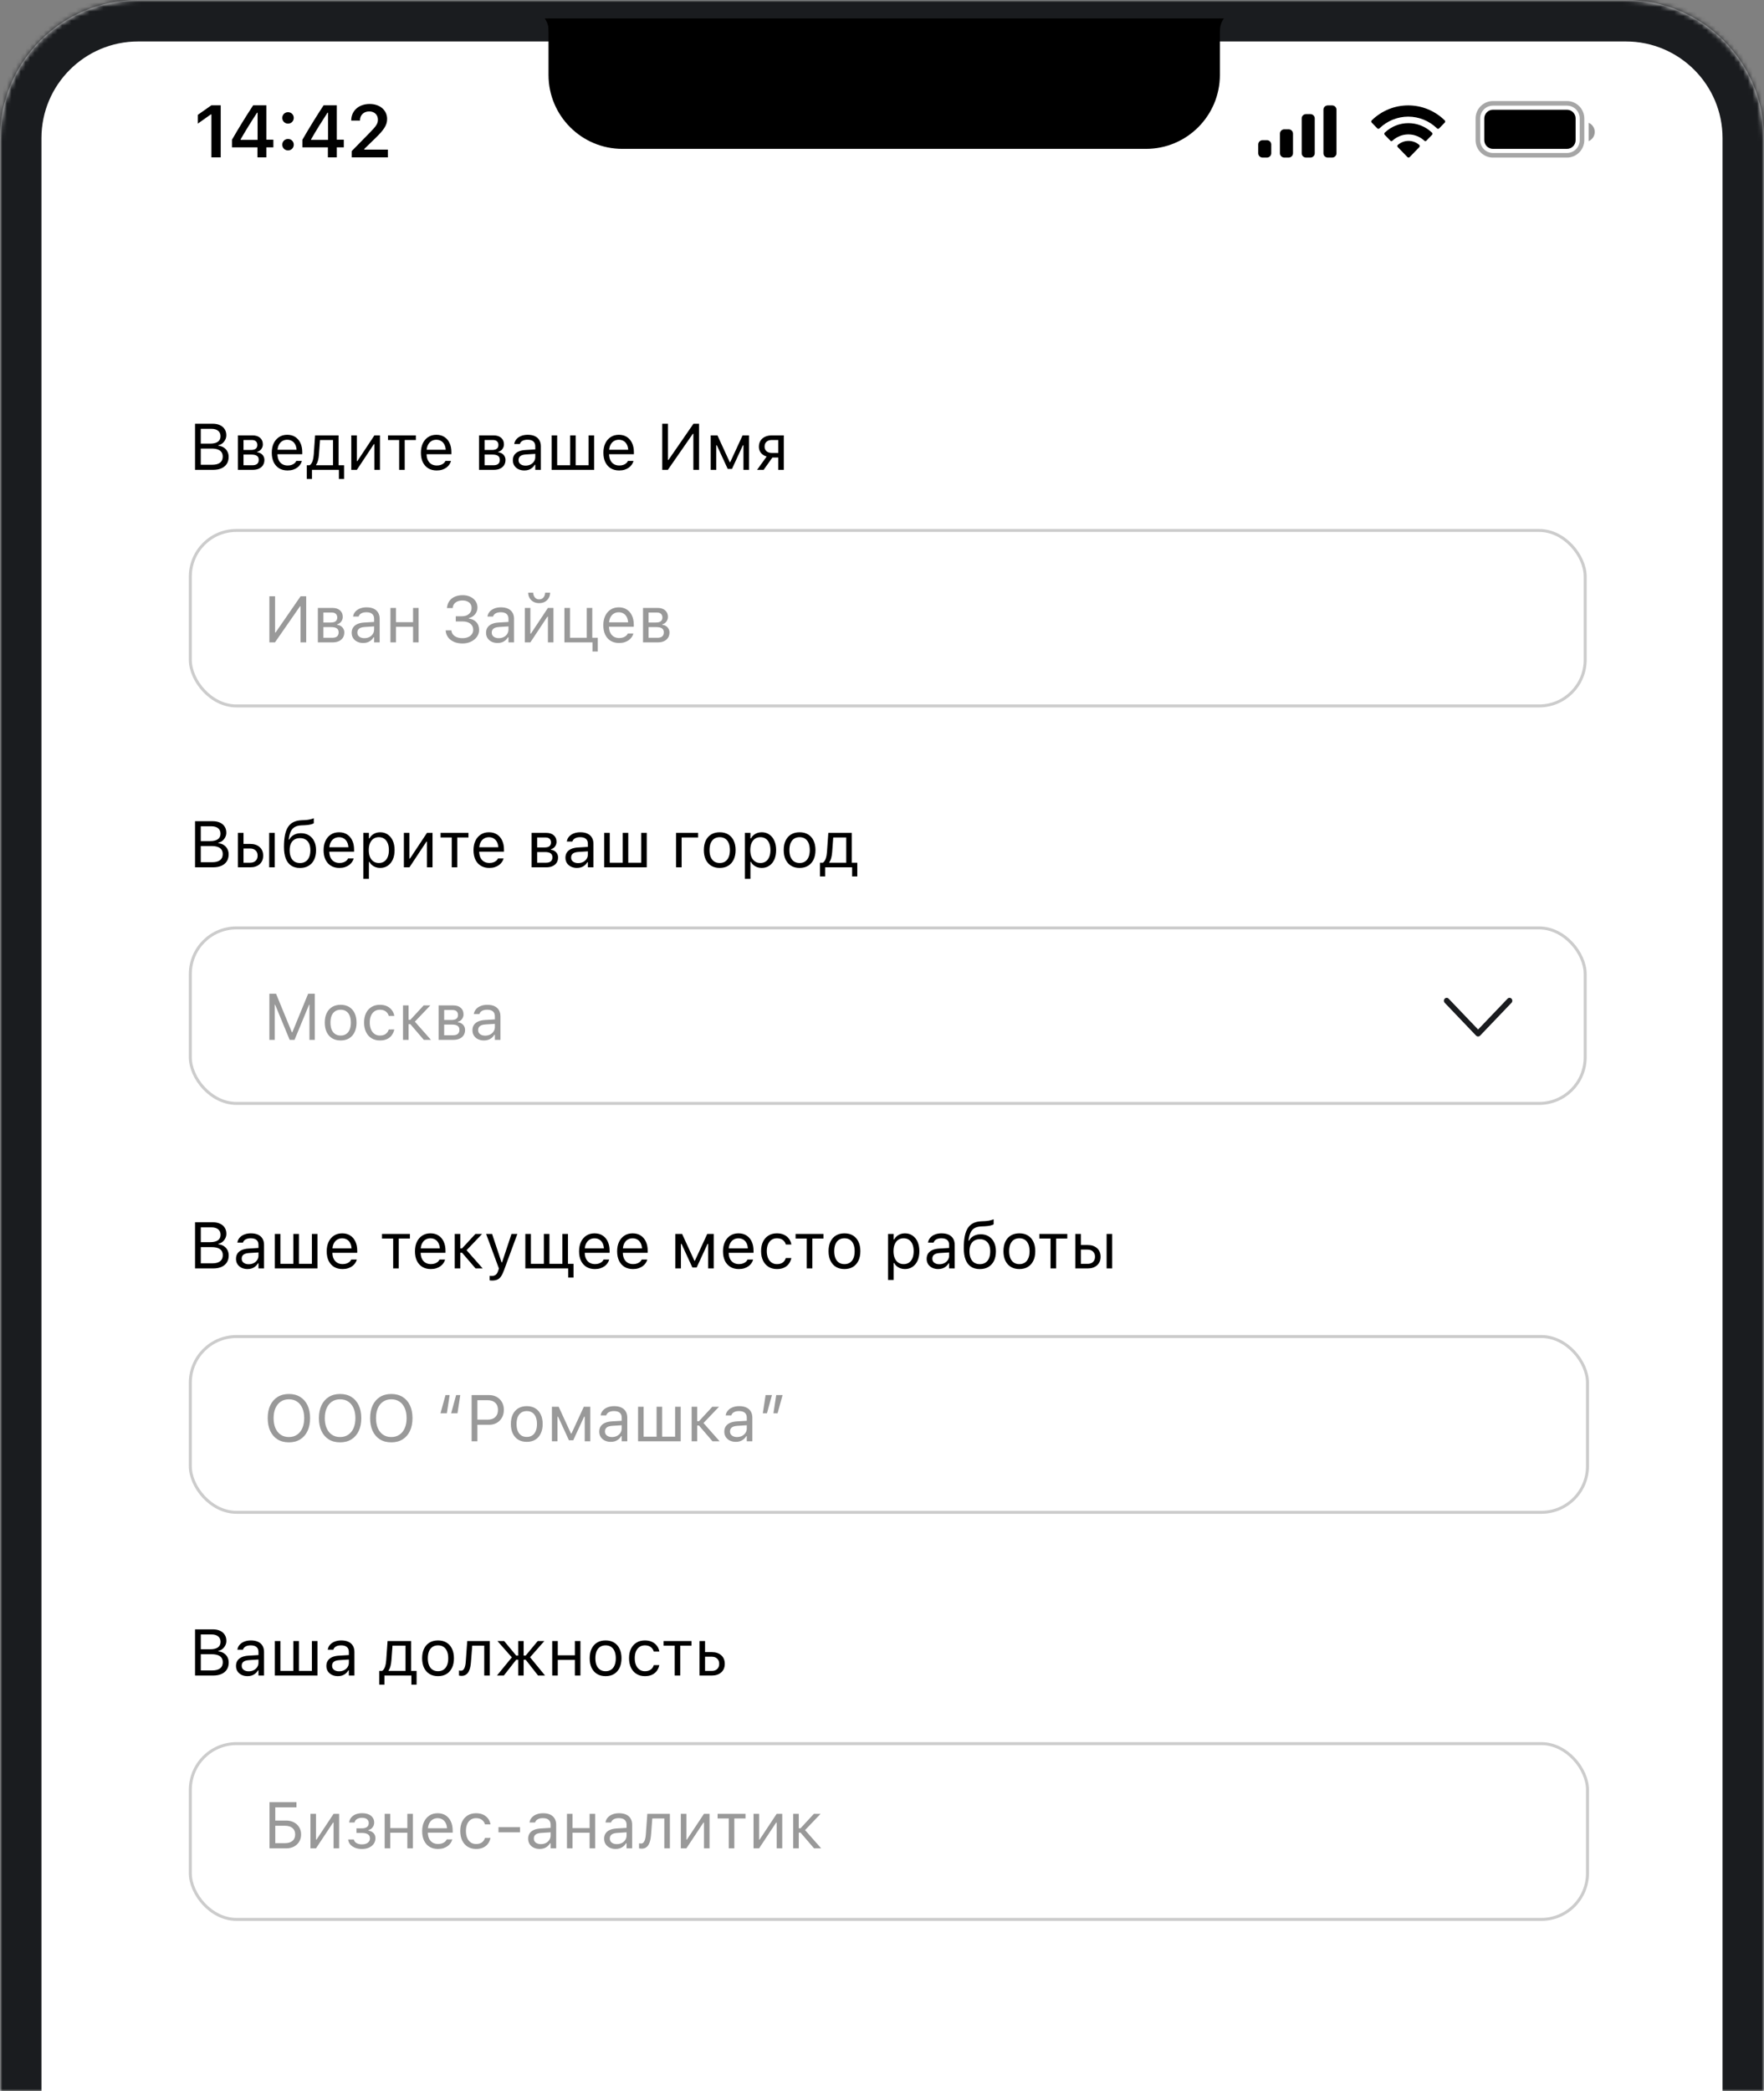 <svg width="383" height="454" viewBox="0 0 383 454" fill="none" xmlns="http://www.w3.org/2000/svg">
<rect x="0" y="0" width="383" height="454" fill="#808080" stroke="none"/>
<mask id="path-1-inside-1_2905_3569" fill="white">
<path d="M0 30C0 13.431 13.431 0 30 0H353C369.569 0 383 13.431 383 30V454H0V30Z"/>
</mask>
<path d="M0 30C0 13.431 13.431 0 30 0H353C369.569 0 383 13.431 383 30V454H0V30Z" fill="white"/>
<path d="M-9 30C-9 8.461 8.461 -9 30 -9H353C374.539 -9 392 8.461 392 30H374C374 18.402 364.598 9 353 9H30C18.402 9 9 18.402 9 30H-9ZM383 454H0H383ZM-9 454V30C-9 8.461 8.461 -9 30 -9V9C18.402 9 9 18.402 9 30V454H-9ZM353 -9C374.539 -9 392 8.461 392 30V454H374V30C374 18.402 364.598 9 353 9V-9Z" fill="#1A1C1F" mask="url(#path-1-inside-1_2905_3569)"/>
<path d="M140 12C140 7.582 143.582 4 148 4H238C242.418 4 246 7.582 246 12C246 16.418 242.418 20 238 20H148C143.582 20 140 16.418 140 12Z" fill="#1A1C1F"/>
<path d="M58.488 139.454H59.702L65.439 131.186L64.606 131.623H65.245V139.454H66.479V129.444H65.265L59.536 137.741L60.361 137.304H59.723V129.444H58.488V139.454ZM69.011 139.454H72.195C72.732 139.454 73.189 139.366 73.569 139.191C73.952 139.01 74.246 138.76 74.45 138.441C74.653 138.118 74.755 137.741 74.755 137.311V137.297C74.755 137.005 74.69 136.744 74.561 136.513C74.436 136.277 74.258 136.083 74.026 135.93C73.795 135.773 73.52 135.674 73.201 135.632V135.521C73.552 135.447 73.844 135.257 74.075 134.952C74.306 134.642 74.422 134.302 74.422 133.933V133.919C74.422 133.331 74.225 132.862 73.832 132.511C73.439 132.154 72.889 131.976 72.181 131.976H69.011V139.454ZM70.218 138.455V136.138H71.918C72.454 136.138 72.856 136.229 73.125 136.409C73.393 136.589 73.527 136.878 73.527 137.276V137.29C73.527 137.664 73.411 137.953 73.18 138.157C72.949 138.356 72.604 138.455 72.147 138.455H70.218ZM70.218 135.139V132.975H72.008C72.429 132.975 72.736 133.075 72.93 133.274C73.125 133.468 73.222 133.724 73.222 134.044V134.057C73.222 134.409 73.109 134.677 72.882 134.862C72.655 135.047 72.299 135.139 71.814 135.139H70.218ZM78.854 139.586C79.192 139.586 79.502 139.54 79.784 139.447C80.066 139.35 80.318 139.209 80.54 139.024C80.766 138.839 80.958 138.615 81.116 138.351H81.227V139.454H82.434V134.335C82.434 133.817 82.323 133.373 82.101 133.003C81.883 132.628 81.562 132.342 81.136 132.143C80.716 131.944 80.2 131.845 79.59 131.845C79.058 131.845 78.584 131.928 78.168 132.094C77.751 132.256 77.412 132.485 77.148 132.781C76.889 133.072 76.727 133.415 76.662 133.808L76.655 133.849H77.862L77.869 133.828C77.966 133.537 78.158 133.313 78.445 133.156C78.732 132.994 79.099 132.913 79.548 132.913C80.108 132.913 80.526 133.035 80.803 133.28C81.086 133.521 81.227 133.872 81.227 134.335V136.666C81.227 137.022 81.134 137.341 80.949 137.623C80.769 137.905 80.519 138.129 80.2 138.296C79.881 138.458 79.516 138.538 79.104 138.538C78.669 138.538 78.309 138.434 78.022 138.226C77.735 138.014 77.592 137.718 77.592 137.338V137.325C77.592 136.955 77.721 136.668 77.98 136.464C78.244 136.261 78.66 136.143 79.229 136.111L81.83 135.944V134.98L79.083 135.146C78.505 135.179 78.013 135.285 77.606 135.466C77.199 135.646 76.889 135.896 76.676 136.215C76.463 136.529 76.357 136.908 76.357 137.352V137.366C76.357 137.819 76.466 138.212 76.683 138.545C76.905 138.878 77.203 139.135 77.578 139.315C77.957 139.496 78.383 139.586 78.854 139.586ZM89.683 139.454H90.889V131.976H89.683V135.07H85.978V131.976H84.771V139.454H85.978V136.069H89.683V139.454ZM98.957 134.904H100.365C101.123 134.904 101.708 135.066 102.12 135.389C102.536 135.713 102.744 136.155 102.744 136.714V136.728C102.744 137.084 102.647 137.399 102.453 137.671C102.259 137.944 101.986 138.157 101.634 138.31C101.287 138.462 100.881 138.538 100.413 138.538C99.965 138.538 99.567 138.474 99.22 138.344C98.874 138.21 98.594 138.021 98.381 137.775C98.173 137.53 98.048 137.239 98.006 136.901L97.999 136.846H96.765L96.772 136.929C96.818 137.489 97.001 137.977 97.32 138.393C97.639 138.804 98.064 139.123 98.596 139.35C99.128 139.577 99.738 139.69 100.427 139.69C101.098 139.69 101.704 139.56 102.245 139.301C102.79 139.043 103.223 138.693 103.542 138.254C103.861 137.81 104.021 137.313 104.021 136.763V136.749C104.021 136.032 103.81 135.461 103.389 135.035C102.968 134.605 102.439 134.358 101.801 134.293V134.182C102.356 134.048 102.804 133.771 103.147 133.35C103.493 132.929 103.667 132.446 103.667 131.9V131.886C103.667 131.364 103.528 130.901 103.251 130.499C102.978 130.097 102.601 129.782 102.12 129.555C101.639 129.324 101.084 129.209 100.455 129.209C99.808 129.209 99.239 129.317 98.749 129.535C98.263 129.747 97.875 130.055 97.583 130.457C97.292 130.855 97.116 131.329 97.056 131.879L97.042 132.011H98.277L98.284 131.956C98.326 131.618 98.436 131.331 98.617 131.095C98.802 130.86 99.045 130.679 99.345 130.554C99.65 130.425 100.004 130.36 100.407 130.36C100.827 130.36 101.183 130.427 101.475 130.561C101.771 130.695 101.997 130.885 102.155 131.13C102.312 131.371 102.39 131.655 102.39 131.983V131.997C102.39 132.52 102.201 132.948 101.822 133.28C101.447 133.613 100.943 133.78 100.309 133.78H98.957V134.904ZM108.03 139.586C108.368 139.586 108.677 139.54 108.959 139.447C109.242 139.35 109.494 139.209 109.716 139.024C109.942 138.839 110.134 138.615 110.291 138.351H110.402V139.454H111.609V134.335C111.609 133.817 111.498 133.373 111.276 133.003C111.059 132.628 110.738 132.342 110.312 132.143C109.891 131.944 109.376 131.845 108.765 131.845C108.233 131.845 107.759 131.928 107.343 132.094C106.927 132.256 106.587 132.485 106.324 132.781C106.065 133.072 105.903 133.415 105.838 133.808L105.831 133.849H107.038L107.045 133.828C107.142 133.537 107.334 133.313 107.621 133.156C107.907 132.994 108.275 132.913 108.724 132.913C109.283 132.913 109.702 133.035 109.979 133.28C110.261 133.521 110.402 133.872 110.402 134.335V136.666C110.402 137.022 110.31 137.341 110.125 137.623C109.944 137.905 109.695 138.129 109.376 138.296C109.057 138.458 108.691 138.538 108.28 138.538C107.845 138.538 107.484 138.434 107.198 138.226C106.911 138.014 106.767 137.718 106.767 137.338V137.325C106.767 136.955 106.897 136.668 107.156 136.464C107.419 136.261 107.836 136.143 108.405 136.111L111.006 135.944V134.98L108.259 135.146C107.681 135.179 107.188 135.285 106.781 135.466C106.374 135.646 106.065 135.896 105.852 136.215C105.639 136.529 105.533 136.908 105.533 137.352V137.366C105.533 137.819 105.641 138.212 105.859 138.545C106.081 138.878 106.379 139.135 106.754 139.315C107.133 139.496 107.558 139.586 108.03 139.586ZM113.947 139.454H115.154L119.142 133.433L118.324 133.877H118.962V139.454H120.169V131.976H118.962L114.974 137.997L115.792 137.553H115.154V131.976H113.947V139.454ZM117.061 130.936C117.538 130.936 117.954 130.836 118.31 130.638C118.666 130.434 118.944 130.161 119.142 129.819C119.341 129.477 119.441 129.091 119.441 128.661H118.359C118.359 129.04 118.245 129.377 118.019 129.673C117.792 129.969 117.473 130.117 117.061 130.117C116.659 130.117 116.342 129.969 116.111 129.673C115.88 129.377 115.764 129.04 115.764 128.661H114.682C114.682 129.091 114.782 129.477 114.98 129.819C115.179 130.161 115.457 130.434 115.813 130.638C116.169 130.836 116.585 130.936 117.061 130.936ZM128.597 131.976H127.39V138.455H123.755V131.976H122.548V139.454H128.597V131.976ZM128.639 141.431H129.79V138.455H127.404V139.454H128.639V141.431ZM134.417 139.586C134.856 139.586 135.252 139.53 135.603 139.419C135.959 139.304 136.267 139.151 136.526 138.962C136.785 138.767 136.995 138.552 137.157 138.316C137.323 138.076 137.439 137.829 137.504 137.574L137.518 137.519H136.311L136.283 137.581C136.218 137.729 136.105 137.875 135.943 138.018C135.781 138.162 135.575 138.279 135.326 138.372C135.076 138.464 134.782 138.511 134.445 138.511C133.992 138.511 133.598 138.411 133.265 138.212C132.933 138.009 132.676 137.72 132.496 137.345C132.315 136.966 132.225 136.511 132.225 135.979V135.5C132.225 134.941 132.317 134.469 132.502 134.085C132.687 133.701 132.937 133.412 133.252 133.218C133.571 133.019 133.931 132.92 134.334 132.92C134.736 132.92 135.092 133.015 135.402 133.204C135.712 133.389 135.955 133.671 136.13 134.05C136.306 134.43 136.394 134.913 136.394 135.5V135.979L136.99 135.098H131.615V136.062H137.608V135.59C137.608 134.846 137.476 134.194 137.212 133.634C136.953 133.07 136.579 132.631 136.089 132.316C135.603 132.002 135.02 131.845 134.341 131.845C133.666 131.845 133.076 132.009 132.572 132.337C132.068 132.665 131.677 133.121 131.4 133.704C131.127 134.286 130.99 134.964 130.99 135.736V135.743C130.99 136.525 131.127 137.204 131.4 137.782C131.677 138.356 132.07 138.8 132.579 139.114C133.092 139.429 133.705 139.586 134.417 139.586ZM139.613 139.454H142.796C143.333 139.454 143.791 139.366 144.17 139.191C144.554 139.01 144.847 138.76 145.051 138.441C145.254 138.118 145.356 137.741 145.356 137.311V137.297C145.356 137.005 145.291 136.744 145.162 136.513C145.037 136.277 144.859 136.083 144.628 135.93C144.397 135.773 144.121 135.674 143.802 135.632V135.521C144.154 135.447 144.445 135.257 144.676 134.952C144.908 134.642 145.023 134.302 145.023 133.933V133.919C145.023 133.331 144.827 132.862 144.434 132.511C144.04 132.154 143.49 131.976 142.783 131.976H139.613V139.454ZM140.82 138.455V136.138H142.519C143.055 136.138 143.458 136.229 143.726 136.409C143.994 136.589 144.128 136.878 144.128 137.276V137.29C144.128 137.664 144.013 137.953 143.781 138.157C143.55 138.356 143.206 138.455 142.748 138.455H140.82ZM140.82 135.139V132.975H142.609C143.03 132.975 143.338 133.075 143.532 133.274C143.726 133.468 143.823 133.724 143.823 134.044V134.057C143.823 134.409 143.71 134.677 143.483 134.862C143.257 135.047 142.901 135.139 142.415 135.139H140.82Z" fill="black" fill-opacity="0.4"/>
<rect x="41.323" y="115.152" width="302.852" height="38.099" rx="10.009" stroke="black" stroke-opacity="0.2" stroke-width="0.646"/>
<path d="M42.97 102H46.251C46.963 102 47.571 101.889 48.075 101.667C48.58 101.44 48.966 101.119 49.234 100.703C49.507 100.282 49.643 99.78 49.643 99.198V99.184C49.643 98.744 49.551 98.354 49.366 98.011C49.185 97.665 48.929 97.382 48.596 97.165C48.263 96.948 47.867 96.811 47.41 96.756V96.645C47.733 96.585 48.025 96.451 48.283 96.243C48.542 96.034 48.748 95.778 48.901 95.473C49.058 95.167 49.137 94.841 49.137 94.495V94.481C49.137 93.972 49.017 93.533 48.776 93.163C48.54 92.788 48.2 92.499 47.756 92.296C47.317 92.092 46.79 91.99 46.175 91.99H42.97V93.093H45.911C46.531 93.093 47.012 93.234 47.354 93.516C47.701 93.794 47.874 94.187 47.874 94.696V94.71C47.874 95.237 47.682 95.635 47.298 95.903C46.919 96.171 46.35 96.305 45.592 96.305H42.97V97.38H45.946C46.478 97.38 46.922 97.445 47.278 97.574C47.638 97.704 47.909 97.898 48.089 98.157C48.27 98.416 48.36 98.737 48.36 99.121V99.135C48.36 99.709 48.166 100.146 47.777 100.446C47.389 100.747 46.818 100.897 46.064 100.897H42.97V102ZM42.346 102H43.594V91.99H42.346V102ZM51.662 102H54.846C55.382 102 55.84 101.912 56.219 101.736C56.603 101.556 56.897 101.306 57.1 100.987C57.303 100.664 57.405 100.287 57.405 99.857V99.843C57.405 99.551 57.34 99.29 57.211 99.059C57.086 98.823 56.908 98.629 56.677 98.476C56.446 98.319 56.17 98.219 55.851 98.178V98.067C56.203 97.993 56.494 97.803 56.725 97.498C56.957 97.188 57.072 96.848 57.072 96.478V96.465C57.072 95.877 56.876 95.408 56.483 95.056C56.09 94.7 55.539 94.522 54.832 94.522H51.662V102ZM52.869 101.001V98.684H54.568C55.105 98.684 55.507 98.775 55.775 98.955C56.043 99.135 56.177 99.424 56.177 99.822V99.836C56.177 100.21 56.062 100.499 55.831 100.703C55.599 100.902 55.255 101.001 54.797 101.001H52.869ZM52.869 97.685V95.521H54.658C55.079 95.521 55.387 95.621 55.581 95.819C55.775 96.014 55.872 96.27 55.872 96.589V96.603C55.872 96.955 55.759 97.223 55.532 97.408C55.306 97.593 54.95 97.685 54.464 97.685H52.869ZM62.434 102.132C62.874 102.132 63.269 102.076 63.62 101.965C63.977 101.85 64.284 101.697 64.543 101.507C64.802 101.313 65.012 101.098 65.174 100.862C65.341 100.622 65.456 100.375 65.521 100.12L65.535 100.065H64.328L64.3 100.127C64.236 100.275 64.122 100.421 63.96 100.564C63.798 100.707 63.593 100.825 63.343 100.918C63.093 101.01 62.8 101.057 62.462 101.057C62.009 101.057 61.616 100.957 61.283 100.758C60.95 100.555 60.693 100.266 60.513 99.891C60.333 99.512 60.242 99.056 60.242 98.525V98.046C60.242 97.487 60.335 97.015 60.52 96.631C60.705 96.247 60.955 95.958 61.269 95.764C61.588 95.565 61.949 95.466 62.351 95.466C62.753 95.466 63.109 95.561 63.419 95.75C63.729 95.935 63.972 96.217 64.148 96.596C64.323 96.975 64.411 97.459 64.411 98.046V98.525L65.008 97.644H59.632V98.608H65.625V98.136C65.625 97.392 65.493 96.74 65.23 96.18C64.971 95.616 64.596 95.177 64.106 94.862C63.62 94.548 63.038 94.391 62.358 94.391C61.683 94.391 61.093 94.555 60.589 94.883C60.085 95.211 59.694 95.667 59.417 96.249C59.144 96.832 59.008 97.51 59.008 98.282V98.289C59.008 99.07 59.144 99.75 59.417 100.328C59.694 100.902 60.087 101.346 60.596 101.66C61.109 101.975 61.722 102.132 62.434 102.132ZM67.734 103.977V102H73.582V103.977H74.705V101.001H73.512V94.522H68.414L68.122 98.691C68.09 99.195 68.002 99.662 67.859 100.092C67.715 100.518 67.507 100.821 67.234 101.001H66.61V103.977H67.734ZM72.305 101.001H68.629V100.89C68.804 100.659 68.943 100.354 69.045 99.975C69.147 99.591 69.214 99.172 69.246 98.719L69.482 95.521H72.305V101.001ZM76.273 102H77.48L81.469 95.979L80.65 96.423H81.288V102H82.495V94.522H81.288L77.299 100.543L78.118 100.099H77.48V94.522H76.273V102ZM90.292 94.522H84.243V95.521H86.664V102H87.871V95.521H90.292V94.522ZM94.815 102.132C95.254 102.132 95.649 102.076 96.001 101.965C96.357 101.85 96.664 101.697 96.923 101.507C97.182 101.313 97.393 101.098 97.555 100.862C97.721 100.622 97.837 100.375 97.901 100.12L97.915 100.065H96.708L96.681 100.127C96.616 100.275 96.502 100.421 96.341 100.564C96.179 100.707 95.973 100.825 95.723 100.918C95.474 101.01 95.18 101.057 94.842 101.057C94.389 101.057 93.996 100.957 93.663 100.758C93.33 100.555 93.073 100.266 92.893 99.891C92.713 99.512 92.623 99.056 92.623 98.525V98.046C92.623 97.487 92.715 97.015 92.9 96.631C93.085 96.247 93.335 95.958 93.649 95.764C93.968 95.565 94.329 95.466 94.731 95.466C95.134 95.466 95.49 95.561 95.8 95.75C96.109 95.935 96.352 96.217 96.528 96.596C96.704 96.975 96.792 97.459 96.792 98.046V98.525L97.388 97.644H92.012V98.608H98.005V98.136C98.005 97.392 97.874 96.74 97.61 96.18C97.351 95.616 96.977 95.177 96.486 94.862C96.001 94.548 95.418 94.391 94.738 94.391C94.063 94.391 93.474 94.555 92.969 94.883C92.465 95.211 92.075 95.667 91.797 96.249C91.524 96.832 91.388 97.51 91.388 98.282V98.289C91.388 99.07 91.524 99.75 91.797 100.328C92.075 100.902 92.468 101.346 92.976 101.66C93.49 101.975 94.103 102.132 94.815 102.132ZM104.006 102H107.19C107.726 102 108.184 101.912 108.563 101.736C108.947 101.556 109.241 101.306 109.444 100.987C109.648 100.664 109.749 100.287 109.749 99.857V99.843C109.749 99.551 109.685 99.29 109.555 99.059C109.43 98.823 109.252 98.629 109.021 98.476C108.79 98.319 108.515 98.219 108.195 98.178V98.067C108.547 97.993 108.838 97.803 109.069 97.498C109.301 97.188 109.416 96.848 109.416 96.478V96.465C109.416 95.877 109.22 95.408 108.827 95.056C108.434 94.7 107.883 94.522 107.176 94.522H104.006V102ZM105.213 101.001V98.684H106.912C107.449 98.684 107.851 98.775 108.119 98.955C108.387 99.135 108.521 99.424 108.521 99.822V99.836C108.521 100.21 108.406 100.499 108.175 100.703C107.943 100.902 107.599 101.001 107.141 101.001H105.213ZM105.213 97.685V95.521H107.002C107.423 95.521 107.731 95.621 107.925 95.819C108.119 96.014 108.216 96.27 108.216 96.589V96.603C108.216 96.955 108.103 97.223 107.876 97.408C107.65 97.593 107.294 97.685 106.808 97.685H105.213ZM113.849 102.132C114.186 102.132 114.496 102.086 114.778 101.993C115.06 101.896 115.312 101.755 115.534 101.57C115.761 101.385 115.953 101.161 116.11 100.897H116.221V102H117.428V96.881C117.428 96.363 117.317 95.919 117.095 95.549C116.878 95.174 116.556 94.888 116.131 94.689C115.71 94.49 115.195 94.391 114.584 94.391C114.052 94.391 113.578 94.474 113.162 94.64C112.746 94.802 112.406 95.031 112.142 95.327C111.883 95.618 111.722 95.96 111.657 96.354L111.65 96.395H112.857L112.864 96.374C112.961 96.083 113.153 95.859 113.44 95.701C113.726 95.54 114.094 95.459 114.542 95.459C115.102 95.459 115.521 95.581 115.798 95.826C116.08 96.067 116.221 96.418 116.221 96.881V99.212C116.221 99.567 116.129 99.887 115.944 100.169C115.763 100.451 115.514 100.675 115.195 100.842C114.875 101.003 114.51 101.084 114.099 101.084C113.664 101.084 113.303 100.98 113.016 100.772C112.73 100.559 112.586 100.264 112.586 99.884V99.87C112.586 99.501 112.716 99.214 112.975 99.01C113.238 98.807 113.655 98.689 114.223 98.656L116.825 98.49V97.526L114.078 97.692C113.5 97.725 113.007 97.831 112.6 98.011C112.193 98.192 111.883 98.442 111.671 98.761C111.458 99.075 111.352 99.454 111.352 99.898V99.912C111.352 100.365 111.46 100.758 111.678 101.091C111.9 101.424 112.198 101.681 112.572 101.861C112.952 102.042 113.377 102.132 113.849 102.132ZM119.766 102H129.005V94.522H127.798V101.001H124.989V94.522H123.782V101.001H120.973V94.522H119.766V102ZM134.437 102.132C134.876 102.132 135.272 102.076 135.623 101.965C135.979 101.85 136.287 101.697 136.546 101.507C136.805 101.313 137.015 101.098 137.177 100.862C137.343 100.622 137.459 100.375 137.524 100.12L137.538 100.065H136.331L136.303 100.127C136.238 100.275 136.125 100.421 135.963 100.564C135.801 100.707 135.595 100.825 135.346 100.918C135.096 101.01 134.802 101.057 134.465 101.057C134.011 101.057 133.618 100.957 133.285 100.758C132.952 100.555 132.696 100.266 132.515 99.891C132.335 99.512 132.245 99.056 132.245 98.525V98.046C132.245 97.487 132.337 97.015 132.522 96.631C132.707 96.247 132.957 95.958 133.271 95.764C133.591 95.565 133.951 95.466 134.354 95.466C134.756 95.466 135.112 95.561 135.422 95.75C135.732 95.935 135.974 96.217 136.15 96.596C136.326 96.975 136.414 97.459 136.414 98.046V98.525L137.01 97.644H131.634V98.608H137.628V98.136C137.628 97.392 137.496 96.74 137.232 96.18C136.973 95.616 136.599 95.177 136.109 94.862C135.623 94.548 135.04 94.391 134.361 94.391C133.685 94.391 133.096 94.555 132.592 94.883C132.088 95.211 131.697 95.667 131.419 96.249C131.147 96.832 131.01 97.51 131.01 98.282V98.289C131.01 99.07 131.147 99.75 131.419 100.328C131.697 100.902 132.09 101.346 132.599 101.66C133.112 101.975 133.725 102.132 134.437 102.132ZM143.787 102H145.001L150.738 93.731L149.906 94.168H150.544V102H151.778V91.99H150.565L144.835 100.287L145.66 99.85H145.022V91.99H143.787V102ZM155.517 102V96.68H155.649L158.001 101.792H158.93L161.289 96.68H161.42V102H162.627V94.522H161.226L158.549 100.321H158.438L155.774 94.522H154.31V102H155.517ZM168.974 102H170.181V94.522H167.58C167.011 94.522 166.517 94.622 166.096 94.821C165.675 95.019 165.349 95.304 165.118 95.674C164.886 96.039 164.771 96.478 164.771 96.992V97.006C164.771 97.514 164.921 97.954 165.222 98.324C165.522 98.694 165.936 98.953 166.463 99.1L164.375 102H165.797L167.705 99.322H168.974V102ZM167.58 98.324C167.09 98.324 166.704 98.199 166.422 97.949C166.144 97.695 166.006 97.371 166.006 96.978V96.964C166.006 96.511 166.144 96.157 166.422 95.903C166.704 95.648 167.09 95.521 167.58 95.521H168.974V98.324H167.58Z" fill="black"/>
<path d="M58.488 225.74H59.654V218.096H60.264L58.87 216.008L62.893 225.74H63.947L67.978 216.008L66.576 218.096H67.187V225.74H68.352V215.731H66.903L63.476 224.082H63.365L59.938 215.731H58.488V225.74ZM73.964 225.872C74.676 225.872 75.289 225.717 75.802 225.407C76.316 225.093 76.711 224.647 76.988 224.068C77.27 223.49 77.412 222.804 77.412 222.008V221.994C77.412 221.194 77.27 220.505 76.988 219.927C76.711 219.349 76.316 218.905 75.802 218.595C75.289 218.286 74.676 218.131 73.964 218.131C73.256 218.131 72.644 218.286 72.126 218.595C71.612 218.905 71.215 219.349 70.933 219.927C70.655 220.505 70.516 221.194 70.516 221.994V222.008C70.516 222.804 70.655 223.49 70.933 224.068C71.215 224.647 71.612 225.093 72.126 225.407C72.644 225.717 73.256 225.872 73.964 225.872ZM73.964 224.804C73.492 224.804 73.092 224.693 72.764 224.471C72.436 224.249 72.184 223.93 72.008 223.514C71.837 223.097 71.751 222.596 71.751 222.008V221.994C71.751 221.403 71.837 220.898 72.008 220.482C72.184 220.066 72.436 219.749 72.764 219.532C73.092 219.31 73.492 219.199 73.964 219.199C74.436 219.199 74.836 219.31 75.164 219.532C75.492 219.749 75.742 220.066 75.913 220.482C76.089 220.898 76.177 221.403 76.177 221.994V222.008C76.177 222.596 76.089 223.097 75.913 223.514C75.742 223.93 75.492 224.249 75.164 224.471C74.836 224.693 74.436 224.804 73.964 224.804ZM82.482 225.872C83.083 225.872 83.597 225.773 84.022 225.574C84.448 225.375 84.79 225.102 85.049 224.755C85.308 224.404 85.488 224.004 85.59 223.555L85.604 223.479L84.411 223.486L84.397 223.527C84.258 223.944 84.029 224.26 83.71 224.478C83.391 224.695 82.979 224.804 82.475 224.804C82.031 224.804 81.645 224.688 81.317 224.457C80.989 224.226 80.734 223.9 80.554 223.479C80.374 223.053 80.283 222.554 80.283 221.981V221.967C80.283 221.403 80.371 220.915 80.547 220.503C80.727 220.087 80.982 219.765 81.31 219.539C81.638 219.312 82.027 219.199 82.475 219.199C83.012 219.199 83.444 219.328 83.772 219.587C84.101 219.846 84.311 220.161 84.404 220.531L84.411 220.552H85.611L85.604 220.51C85.53 220.066 85.361 219.666 85.097 219.31C84.834 218.949 84.482 218.663 84.043 218.45C83.604 218.237 83.081 218.131 82.475 218.131C81.777 218.131 81.171 218.29 80.658 218.609C80.144 218.924 79.747 219.368 79.465 219.941C79.187 220.515 79.049 221.19 79.049 221.967V221.981C79.049 222.771 79.19 223.458 79.472 224.041C79.754 224.623 80.151 225.074 80.665 225.393C81.178 225.712 81.784 225.872 82.482 225.872ZM89.093 222.334L92.02 225.74H93.567L89.974 221.675V221.89L93.435 218.263H91.985L89.093 221.391H88.711V218.263H87.504V225.74H88.711V222.334H89.093ZM95.232 225.74H98.416C98.952 225.74 99.41 225.652 99.789 225.477C100.173 225.296 100.467 225.047 100.67 224.727C100.874 224.404 100.975 224.027 100.975 223.597V223.583C100.975 223.292 100.911 223.03 100.781 222.799C100.656 222.563 100.478 222.369 100.247 222.216C100.016 222.059 99.741 221.96 99.421 221.918V221.807C99.773 221.733 100.064 221.544 100.296 221.238C100.527 220.929 100.642 220.589 100.642 220.219V220.205C100.642 219.617 100.446 219.148 100.053 218.797C99.66 218.441 99.109 218.263 98.402 218.263H95.232V225.74ZM96.439 224.741V222.425H98.138C98.675 222.425 99.077 222.515 99.345 222.695C99.613 222.875 99.748 223.164 99.748 223.562V223.576C99.748 223.951 99.632 224.24 99.401 224.443C99.169 224.642 98.825 224.741 98.367 224.741H96.439ZM96.439 221.426V219.261H98.228C98.649 219.261 98.957 219.361 99.151 219.56C99.345 219.754 99.442 220.011 99.442 220.33V220.344C99.442 220.695 99.329 220.963 99.102 221.148C98.876 221.333 98.52 221.426 98.034 221.426H96.439ZM105.075 225.872C105.412 225.872 105.722 225.826 106.004 225.733C106.287 225.636 106.539 225.495 106.761 225.31C106.987 225.125 107.179 224.901 107.336 224.637H107.447V225.74H108.654V220.621C108.654 220.103 108.543 219.659 108.321 219.289C108.104 218.915 107.783 218.628 107.357 218.429C106.936 218.23 106.421 218.131 105.81 218.131C105.278 218.131 104.804 218.214 104.388 218.38C103.972 218.542 103.632 218.771 103.368 219.067C103.11 219.359 102.948 219.701 102.883 220.094L102.876 220.135H104.083L104.09 220.115C104.187 219.823 104.379 219.599 104.666 219.442C104.952 219.28 105.32 219.199 105.769 219.199C106.328 219.199 106.747 219.322 107.024 219.567C107.306 219.807 107.447 220.159 107.447 220.621V222.952C107.447 223.308 107.355 223.627 107.17 223.909C106.989 224.191 106.74 224.415 106.421 224.582C106.102 224.744 105.736 224.825 105.325 224.825C104.89 224.825 104.529 224.721 104.243 224.512C103.956 224.3 103.812 224.004 103.812 223.625V223.611C103.812 223.241 103.942 222.954 104.201 222.751C104.464 222.547 104.881 222.429 105.449 222.397L108.051 222.23V221.266L105.304 221.433C104.726 221.465 104.233 221.571 103.826 221.752C103.419 221.932 103.11 222.182 102.897 222.501C102.684 222.815 102.578 223.194 102.578 223.638V223.652C102.578 224.105 102.686 224.499 102.904 224.832C103.126 225.164 103.424 225.421 103.799 225.602C104.178 225.782 104.603 225.872 105.075 225.872Z" fill="black" fill-opacity="0.4"/>
<path d="M327.321 216.802L320.925 223.493L314.53 216.802C314.415 216.683 314.262 216.616 314.102 216.616C313.942 216.616 313.789 216.683 313.675 216.802C313.619 216.861 313.575 216.93 313.545 217.007C313.515 217.083 313.5 217.166 313.5 217.249C313.5 217.332 313.515 217.414 313.545 217.491C313.575 217.567 313.619 217.637 313.675 217.695L320.479 224.814C320.598 224.939 320.758 225.009 320.925 225.009C321.092 225.009 321.252 224.939 321.372 224.814L328.176 217.696C328.232 217.638 328.276 217.569 328.306 217.492C328.336 217.415 328.352 217.332 328.352 217.249C328.352 217.165 328.336 217.083 328.306 217.006C328.276 216.929 328.232 216.859 328.176 216.801C328.062 216.681 327.908 216.614 327.749 216.614C327.589 216.614 327.435 216.681 327.321 216.801V216.802Z" fill="#1A1C1F"/>
<rect x="41.323" y="201.44" width="302.852" height="38.099" rx="10.009" stroke="black" stroke-opacity="0.2" stroke-width="0.646"/>
<path d="M42.97 188.286H46.251C46.963 188.286 47.571 188.175 48.075 187.953C48.58 187.727 48.966 187.405 49.234 186.989C49.507 186.568 49.643 186.066 49.643 185.484V185.47C49.643 185.031 49.551 184.64 49.366 184.298C49.185 183.951 48.929 183.669 48.596 183.451C48.263 183.234 47.867 183.098 47.41 183.042V182.931C47.733 182.871 48.025 182.737 48.283 182.529C48.542 182.321 48.748 182.064 48.901 181.759C49.058 181.454 49.137 181.127 49.137 180.781V180.767C49.137 180.258 49.017 179.819 48.776 179.449C48.54 179.074 48.2 178.785 47.756 178.582C47.317 178.378 46.79 178.277 46.175 178.277H42.97V179.379H45.911C46.531 179.379 47.012 179.521 47.354 179.803C47.701 180.08 47.874 180.473 47.874 180.982V180.996C47.874 181.523 47.682 181.921 47.298 182.189C46.919 182.457 46.35 182.591 45.592 182.591H42.97V183.666H45.946C46.478 183.666 46.922 183.731 47.278 183.861C47.638 183.99 47.909 184.184 48.089 184.443C48.27 184.702 48.36 185.024 48.36 185.407V185.421C48.36 185.995 48.166 186.432 47.777 186.732C47.389 187.033 46.818 187.183 46.064 187.183H42.97V188.286ZM42.346 188.286H43.594V178.277H42.346V188.286ZM51.662 188.286H54.332C55.188 188.286 55.87 188.057 56.379 187.599C56.887 187.142 57.142 186.527 57.142 185.754V185.74C57.142 184.968 56.887 184.353 56.379 183.895C55.87 183.437 55.188 183.208 54.332 183.208H52.869V180.808H51.662V188.286ZM54.332 184.207C54.822 184.207 55.211 184.346 55.498 184.624C55.789 184.901 55.935 185.273 55.935 185.74V185.754C55.935 186.217 55.791 186.589 55.505 186.871C55.218 187.149 54.827 187.287 54.332 187.287H52.869V184.207H54.332ZM58.446 188.286H59.653V180.808H58.446V188.286ZM65.14 188.425C65.861 188.425 66.481 188.27 66.999 187.96C67.521 187.65 67.921 187.209 68.199 186.635C68.481 186.057 68.622 185.373 68.622 184.582V184.568C68.622 183.814 68.485 183.162 68.213 182.612C67.944 182.062 67.563 181.636 67.068 181.336C66.573 181.03 65.99 180.878 65.32 180.878C64.945 180.878 64.596 180.931 64.272 181.037C63.953 181.144 63.669 181.299 63.419 181.502C63.17 181.706 62.959 181.958 62.788 182.258H62.677L62.698 182.106C62.79 181.426 62.943 180.875 63.156 180.455C63.368 180.034 63.662 179.722 64.037 179.518C64.416 179.315 64.894 179.201 65.472 179.178L66.236 179.144C66.67 179.12 67.066 179.07 67.422 178.991C67.778 178.908 68.014 178.811 68.129 178.7V177.631C67.806 177.761 67.475 177.858 67.137 177.923C66.8 177.983 66.481 178.02 66.18 178.034L65.431 178.068C64.765 178.101 64.192 178.235 63.711 178.471C63.234 178.707 62.843 179.058 62.538 179.525C62.238 179.988 62.016 180.577 61.872 181.294C61.729 182.006 61.657 182.859 61.657 183.854V183.867C61.657 184.866 61.787 185.703 62.046 186.379C62.309 187.054 62.7 187.565 63.218 187.912C63.736 188.254 64.376 188.425 65.14 188.425ZM65.14 187.357C64.663 187.357 64.256 187.248 63.919 187.031C63.586 186.809 63.331 186.492 63.156 186.08C62.98 185.664 62.892 185.165 62.892 184.582V184.568C62.892 184.009 62.98 183.535 63.156 183.146C63.331 182.758 63.586 182.462 63.919 182.258C64.256 182.05 64.663 181.946 65.14 181.946C65.616 181.946 66.02 182.05 66.353 182.258C66.691 182.462 66.948 182.758 67.124 183.146C67.299 183.535 67.387 184.009 67.387 184.568V184.582C67.387 185.165 67.299 185.664 67.124 186.08C66.948 186.492 66.691 186.809 66.353 187.031C66.02 187.248 65.616 187.357 65.14 187.357ZM73.686 188.418C74.125 188.418 74.52 188.362 74.872 188.251C75.228 188.136 75.535 187.983 75.794 187.794C76.053 187.599 76.264 187.384 76.425 187.149C76.592 186.908 76.708 186.661 76.772 186.406L76.786 186.351H75.579L75.552 186.413C75.487 186.561 75.374 186.707 75.212 186.85C75.05 186.994 74.844 187.112 74.594 187.204C74.344 187.297 74.051 187.343 73.713 187.343C73.26 187.343 72.867 187.243 72.534 187.044C72.201 186.841 71.944 186.552 71.764 186.177C71.584 185.798 71.494 185.343 71.494 184.811V184.332C71.494 183.773 71.586 183.301 71.771 182.917C71.956 182.533 72.206 182.244 72.52 182.05C72.839 181.851 73.2 181.752 73.602 181.752C74.005 181.752 74.361 181.847 74.671 182.036C74.98 182.221 75.223 182.503 75.399 182.882C75.575 183.262 75.662 183.745 75.662 184.332V184.811L76.259 183.93H70.883V184.894H76.876V184.422C76.876 183.678 76.745 183.026 76.481 182.466C76.222 181.902 75.847 181.463 75.357 181.148C74.872 180.834 74.289 180.677 73.609 180.677C72.934 180.677 72.344 180.841 71.84 181.169C71.336 181.497 70.946 181.953 70.668 182.536C70.395 183.118 70.259 183.796 70.259 184.568V184.575C70.259 185.357 70.395 186.036 70.668 186.614C70.946 187.188 71.339 187.632 71.847 187.946C72.361 188.261 72.973 188.418 73.686 188.418ZM78.888 190.783H80.095V187.107H80.206C80.345 187.375 80.53 187.606 80.761 187.801C80.997 187.995 81.265 188.147 81.566 188.258C81.871 188.365 82.195 188.418 82.537 188.418C83.17 188.418 83.721 188.258 84.188 187.939C84.659 187.62 85.025 187.172 85.284 186.594C85.543 186.016 85.672 185.336 85.672 184.554V184.54C85.672 183.763 85.543 183.086 85.284 182.508C85.025 181.93 84.659 181.481 84.188 181.162C83.721 180.838 83.17 180.677 82.537 180.677C82.19 180.677 81.868 180.73 81.573 180.836C81.277 180.943 81.013 181.095 80.782 181.294C80.55 181.488 80.359 181.724 80.206 182.002H80.095V180.808H78.888V190.783ZM82.259 187.35C81.806 187.35 81.415 187.236 81.087 187.01C80.759 186.783 80.507 186.462 80.331 186.046C80.155 185.625 80.067 185.128 80.067 184.554V184.54C80.067 183.962 80.155 183.465 80.331 183.049C80.507 182.633 80.759 182.311 81.087 182.085C81.415 181.858 81.806 181.745 82.259 181.745C82.717 181.745 83.108 181.858 83.432 182.085C83.755 182.307 84.003 182.626 84.174 183.042C84.35 183.458 84.437 183.958 84.437 184.54V184.554C84.437 185.132 84.35 185.632 84.174 186.053C84.003 186.469 83.755 186.79 83.432 187.017C83.108 187.239 82.717 187.35 82.259 187.35ZM87.691 188.286H88.898L92.886 182.265L92.068 182.709H92.706V188.286H93.913V180.808H92.706L88.717 186.829L89.536 186.385H88.898V180.808H87.691V188.286ZM101.71 180.808H95.661V181.807H98.082V188.286H99.289V181.807H101.71V180.808ZM106.232 188.418C106.672 188.418 107.067 188.362 107.419 188.251C107.775 188.136 108.082 187.983 108.341 187.794C108.6 187.599 108.81 187.384 108.972 187.149C109.139 186.908 109.254 186.661 109.319 186.406L109.333 186.351H108.126L108.098 186.413C108.034 186.561 107.92 186.707 107.758 186.85C107.597 186.994 107.391 187.112 107.141 187.204C106.891 187.297 106.598 187.343 106.26 187.343C105.807 187.343 105.414 187.243 105.081 187.044C104.748 186.841 104.491 186.552 104.311 186.177C104.131 185.798 104.04 185.343 104.04 184.811V184.332C104.04 183.773 104.133 183.301 104.318 182.917C104.503 182.533 104.753 182.244 105.067 182.05C105.386 181.851 105.747 181.752 106.149 181.752C106.551 181.752 106.908 181.847 107.217 182.036C107.527 182.221 107.77 182.503 107.946 182.882C108.121 183.262 108.209 183.745 108.209 184.332V184.811L108.806 183.93H103.43V184.894H109.423V184.422C109.423 183.678 109.291 183.026 109.028 182.466C108.769 181.902 108.394 181.463 107.904 181.148C107.419 180.834 106.836 180.677 106.156 180.677C105.481 180.677 104.891 180.841 104.387 181.169C103.883 181.497 103.492 181.953 103.215 182.536C102.942 183.118 102.806 183.796 102.806 184.568V184.575C102.806 185.357 102.942 186.036 103.215 186.614C103.492 187.188 103.885 187.632 104.394 187.946C104.907 188.261 105.52 188.418 106.232 188.418ZM115.423 188.286H118.607C119.144 188.286 119.602 188.198 119.981 188.023C120.365 187.842 120.658 187.592 120.862 187.273C121.065 186.95 121.167 186.573 121.167 186.143V186.129C121.167 185.837 121.102 185.576 120.973 185.345C120.848 185.109 120.67 184.915 120.439 184.762C120.207 184.605 119.932 184.506 119.613 184.464V184.353C119.965 184.279 120.256 184.089 120.487 183.784C120.718 183.474 120.834 183.135 120.834 182.765V182.751C120.834 182.163 120.637 181.694 120.244 181.343C119.851 180.986 119.301 180.808 118.593 180.808H115.423V188.286ZM116.63 187.287V184.97H118.33C118.866 184.97 119.269 185.061 119.537 185.241C119.805 185.421 119.939 185.71 119.939 186.108V186.122C119.939 186.496 119.824 186.786 119.592 186.989C119.361 187.188 119.017 187.287 118.559 187.287H116.63ZM116.63 183.972V181.807H118.42C118.841 181.807 119.148 181.907 119.343 182.106C119.537 182.3 119.634 182.556 119.634 182.876V182.889C119.634 183.241 119.521 183.509 119.294 183.694C119.067 183.879 118.711 183.972 118.226 183.972H116.63ZM125.267 188.418C125.604 188.418 125.914 188.372 126.196 188.279C126.478 188.182 126.73 188.041 126.952 187.856C127.179 187.671 127.371 187.447 127.528 187.183H127.639V188.286H128.846V183.167C128.846 182.649 128.735 182.205 128.513 181.835C128.296 181.46 127.974 181.174 127.549 180.975C127.128 180.776 126.612 180.677 126.002 180.677C125.47 180.677 124.996 180.76 124.58 180.926C124.164 181.088 123.824 181.317 123.56 181.613C123.301 181.904 123.139 182.247 123.075 182.64L123.068 182.681H124.275L124.282 182.661C124.379 182.369 124.571 182.145 124.857 181.988C125.144 181.826 125.512 181.745 125.96 181.745C126.52 181.745 126.938 181.867 127.216 182.113C127.498 182.353 127.639 182.704 127.639 183.167V185.498C127.639 185.854 127.546 186.173 127.361 186.455C127.181 186.737 126.931 186.961 126.612 187.128C126.293 187.29 125.928 187.37 125.516 187.37C125.082 187.37 124.721 187.266 124.434 187.058C124.147 186.846 124.004 186.55 124.004 186.17V186.157C124.004 185.787 124.134 185.5 124.393 185.296C124.656 185.093 125.072 184.975 125.641 184.943L128.242 184.776V183.812L125.495 183.978C124.917 184.011 124.425 184.117 124.018 184.298C123.611 184.478 123.301 184.728 123.088 185.047C122.876 185.361 122.769 185.74 122.769 186.184V186.198C122.769 186.651 122.878 187.044 123.095 187.377C123.317 187.71 123.616 187.967 123.99 188.147C124.369 188.328 124.795 188.418 125.267 188.418ZM131.184 188.286H140.423V180.808H139.216V187.287H136.407V180.808H135.2V187.287H132.391V180.808H131.184V188.286ZM151.577 181.807V180.808H146.791V188.286H147.998V181.807H151.577ZM156.266 188.418C156.979 188.418 157.591 188.263 158.105 187.953C158.618 187.639 159.013 187.192 159.291 186.614C159.573 186.036 159.714 185.35 159.714 184.554V184.54C159.714 183.74 159.573 183.051 159.291 182.473C159.013 181.895 158.618 181.451 158.105 181.141C157.591 180.832 156.979 180.677 156.266 180.677C155.559 180.677 154.946 180.832 154.428 181.141C153.915 181.451 153.517 181.895 153.235 182.473C152.958 183.051 152.819 183.74 152.819 184.54V184.554C152.819 185.35 152.958 186.036 153.235 186.614C153.517 187.192 153.915 187.639 154.428 187.953C154.946 188.263 155.559 188.418 156.266 188.418ZM156.266 187.35C155.795 187.35 155.395 187.239 155.066 187.017C154.738 186.795 154.486 186.476 154.31 186.059C154.139 185.643 154.054 185.142 154.054 184.554V184.54C154.054 183.948 154.139 183.444 154.31 183.028C154.486 182.612 154.738 182.295 155.066 182.078C155.395 181.856 155.795 181.745 156.266 181.745C156.738 181.745 157.138 181.856 157.467 182.078C157.795 182.295 158.045 182.612 158.216 183.028C158.391 183.444 158.479 183.948 158.479 184.54V184.554C158.479 185.142 158.391 185.643 158.216 186.059C158.045 186.476 157.795 186.795 157.467 187.017C157.138 187.239 156.738 187.35 156.266 187.35ZM161.726 190.783H162.933V187.107H163.044C163.182 187.375 163.367 187.606 163.599 187.801C163.834 187.995 164.103 188.147 164.403 188.258C164.708 188.365 165.032 188.418 165.374 188.418C166.008 188.418 166.558 188.258 167.025 187.939C167.497 187.62 167.862 187.172 168.121 186.594C168.38 186.016 168.51 185.336 168.51 184.554V184.54C168.51 183.763 168.38 183.086 168.121 182.508C167.862 181.93 167.497 181.481 167.025 181.162C166.558 180.838 166.008 180.677 165.374 180.677C165.027 180.677 164.706 180.73 164.41 180.836C164.114 180.943 163.851 181.095 163.619 181.294C163.388 181.488 163.196 181.724 163.044 182.002H162.933V180.808H161.726V190.783ZM165.097 187.35C164.644 187.35 164.253 187.236 163.925 187.01C163.596 186.783 163.344 186.462 163.168 186.046C162.993 185.625 162.905 185.128 162.905 184.554V184.54C162.905 183.962 162.993 183.465 163.168 183.049C163.344 182.633 163.596 182.311 163.925 182.085C164.253 181.858 164.644 181.745 165.097 181.745C165.555 181.745 165.945 181.858 166.269 182.085C166.593 182.307 166.84 182.626 167.011 183.042C167.187 183.458 167.275 183.958 167.275 184.54V184.554C167.275 185.132 167.187 185.632 167.011 186.053C166.84 186.469 166.593 186.79 166.269 187.017C165.945 187.239 165.555 187.35 165.097 187.35ZM173.608 188.418C174.32 188.418 174.933 188.263 175.446 187.953C175.96 187.639 176.355 187.192 176.633 186.614C176.915 186.036 177.056 185.35 177.056 184.554V184.54C177.056 183.74 176.915 183.051 176.633 182.473C176.355 181.895 175.96 181.451 175.446 181.141C174.933 180.832 174.32 180.677 173.608 180.677C172.901 180.677 172.288 180.832 171.77 181.141C171.257 181.451 170.859 181.895 170.577 182.473C170.299 183.051 170.161 183.74 170.161 184.54V184.554C170.161 185.35 170.299 186.036 170.577 186.614C170.859 187.192 171.257 187.639 171.77 187.953C172.288 188.263 172.901 188.418 173.608 188.418ZM173.608 187.35C173.136 187.35 172.736 187.239 172.408 187.017C172.08 186.795 171.828 186.476 171.652 186.059C171.481 185.643 171.395 185.142 171.395 184.554V184.54C171.395 183.948 171.481 183.444 171.652 183.028C171.828 182.612 172.08 182.295 172.408 182.078C172.736 181.856 173.136 181.745 173.608 181.745C174.08 181.745 174.48 181.856 174.808 182.078C175.137 182.295 175.386 182.612 175.557 183.028C175.733 183.444 175.821 183.948 175.821 184.54V184.554C175.821 185.142 175.733 185.643 175.557 186.059C175.386 186.476 175.137 186.795 174.808 187.017C174.48 187.239 174.08 187.35 173.608 187.35ZM179.164 190.263V188.286H185.012V190.263H186.136V187.287H184.943V180.808H179.844L179.553 184.977C179.52 185.481 179.433 185.948 179.289 186.379C179.146 186.804 178.938 187.107 178.665 187.287H178.041V190.263H179.164ZM183.736 187.287H180.059V187.176C180.235 186.945 180.374 186.64 180.475 186.261C180.577 185.877 180.644 185.458 180.677 185.005L180.912 181.807H183.736V187.287Z" fill="black"/>
<g clip-path="url(#clip0_2905_3569)">
<path d="M119.093 2.111H264.861V16.271C264.861 25.134 257.676 32.319 248.813 32.319H135.141C126.278 32.319 119.093 25.134 119.093 16.271V2.111Z" fill="black"/>
<path d="M119.312 2.111H114.592C114.592 2.111 114.592 2.111 114.592 2.111C117.094 2.111 119.122 4.14 119.122 6.642C119.122 6.705 119.121 6.769 119.119 6.831H119.312V2.111Z" fill="black"/>
<path d="M264.688 2.111H269.408C269.408 2.111 269.408 2.111 269.408 2.111C266.906 2.111 264.877 4.14 264.877 6.642C264.877 6.705 264.878 6.769 264.881 6.831H264.688V2.111Z" fill="black"/>
<path d="M45.9 34.16H47.922V22.853H45.908L42.954 24.929V26.834L45.767 24.843H45.9V34.16ZM55.898 34.16H57.833V31.99H59.353V30.32H57.833V22.853H54.973C53.437 25.188 51.831 27.79 50.366 30.336V31.99H55.898V34.16ZM52.246 30.368V30.25C53.343 28.33 54.652 26.238 55.812 24.467H55.929V30.368H52.246ZM62.534 26.834C63.255 26.834 63.779 26.285 63.779 25.596C63.779 24.898 63.255 24.357 62.534 24.357C61.821 24.357 61.288 24.898 61.288 25.596C61.288 26.285 61.821 26.834 62.534 26.834ZM62.534 32.648C63.255 32.648 63.779 32.107 63.779 31.41C63.779 30.712 63.255 30.172 62.534 30.172C61.821 30.172 61.288 30.712 61.288 31.41C61.288 32.107 61.821 32.648 62.534 32.648ZM71.191 34.16H73.127V31.99H74.647V30.32H73.127V22.853H70.266C68.731 25.188 67.124 27.79 65.659 30.336V31.99H71.191V34.16ZM67.54 30.368V30.25C68.637 28.33 69.945 26.238 71.105 24.467H71.222V30.368H67.54ZM76.37 34.16H84.221V32.483H79.104V32.319L81.369 30.125C83.43 28.142 84.049 27.123 84.049 25.838V25.815C84.049 23.911 82.466 22.571 80.264 22.571C77.905 22.571 76.26 24.044 76.26 26.152L76.268 26.175L78.148 26.183L78.156 26.152C78.156 24.984 78.963 24.193 80.162 24.193C81.338 24.193 82.05 24.945 82.05 25.987V26.011C82.05 26.881 81.62 27.453 80.084 29.004L76.37 32.797V34.16Z" fill="#010101"/>
<path opacity="0.35" d="M320.881 25.712C320.881 23.902 322.348 22.434 324.159 22.434H340.207C342.017 22.434 343.485 23.902 343.485 25.712V30.433C343.485 32.243 342.017 33.711 340.207 33.711H324.159C322.348 33.711 320.881 32.243 320.881 30.433V25.712Z" stroke="black" stroke-width="0.996"/>
<path opacity="0.4" d="M344.928 26.656V30.64C345.729 30.303 346.25 29.518 346.25 28.648C346.25 27.779 345.729 26.994 344.928 26.656Z" fill="black"/>
<path d="M322.271 25.712C322.271 24.669 323.117 23.824 324.159 23.824H340.207C341.25 23.824 342.095 24.669 342.095 25.712V30.432C342.095 31.475 341.25 32.32 340.207 32.32H324.159C323.117 32.32 322.271 31.475 322.271 30.432V25.712Z" fill="black"/>
<path fill-rule="evenodd" clip-rule="evenodd" d="M305.753 25.323C308.081 25.323 310.321 26.236 312.008 27.873C312.135 28 312.338 27.998 312.464 27.87L313.678 26.619C313.742 26.553 313.777 26.465 313.777 26.373C313.776 26.282 313.74 26.194 313.676 26.129C309.246 21.797 302.259 21.797 297.83 26.129C297.766 26.194 297.729 26.282 297.729 26.373C297.728 26.465 297.763 26.553 297.827 26.619L299.042 27.87C299.167 27.998 299.37 28 299.497 27.873C301.185 26.236 303.424 25.323 305.753 25.323ZM305.786 29.179C307.066 29.178 308.299 29.664 309.248 30.54C309.376 30.665 309.578 30.662 309.703 30.534L310.916 29.283C310.98 29.217 311.016 29.128 311.015 29.036C311.014 28.943 310.977 28.855 310.911 28.791C308.024 26.049 303.552 26.049 300.664 28.791C300.599 28.855 300.561 28.943 300.561 29.036C300.56 29.128 300.595 29.218 300.659 29.283L301.872 30.534C301.997 30.662 302.199 30.665 302.328 30.54C303.275 29.665 304.508 29.179 305.786 29.179ZM308.254 31.699C308.256 31.792 308.22 31.882 308.155 31.947L306.056 34.109C305.995 34.172 305.911 34.208 305.823 34.208C305.736 34.208 305.652 34.172 305.59 34.109L303.491 31.947C303.426 31.882 303.391 31.792 303.393 31.699C303.395 31.607 303.434 31.519 303.501 31.456C304.842 30.299 306.805 30.299 308.145 31.456C308.213 31.519 308.252 31.607 308.254 31.699Z" fill="black"/>
<path d="M282.624 25.712C282.624 25.191 283.046 24.768 283.568 24.768H284.512C285.033 24.768 285.456 25.191 285.456 25.712V33.264C285.456 33.785 285.033 34.208 284.512 34.208H283.568C283.046 34.208 282.624 33.785 282.624 33.264V25.712Z" fill="black"/>
<path d="M287.344 23.824C287.344 23.302 287.766 22.88 288.288 22.88H289.232C289.753 22.88 290.176 23.302 290.176 23.824V33.264C290.176 33.785 289.753 34.208 289.232 34.208H288.288C287.766 34.208 287.344 33.785 287.344 33.264V23.824Z" fill="black"/>
<path d="M277.904 29.016C277.904 28.494 278.326 28.072 278.848 28.072H279.792C280.313 28.072 280.736 28.494 280.736 29.016V33.264C280.736 33.785 280.313 34.208 279.792 34.208H278.848C278.326 34.208 277.904 33.785 277.904 33.264V29.016Z" fill="black"/>
<path d="M273.184 31.376C273.184 30.855 273.606 30.432 274.128 30.432H275.072C275.593 30.432 276.016 30.855 276.016 31.376V33.264C276.016 33.785 275.593 34.208 275.072 34.208H274.128C273.606 34.208 273.184 33.785 273.184 33.264V31.376Z" fill="black"/>
</g>
<path d="M62.727 313.117C63.681 313.117 64.501 312.902 65.186 312.471C65.876 312.04 66.404 311.433 66.77 310.651C67.141 309.863 67.326 308.937 67.326 307.871V307.857C67.326 306.787 67.141 305.861 66.77 305.078C66.4 304.291 65.869 303.684 65.179 303.258C64.494 302.832 63.676 302.618 62.727 302.618C61.782 302.618 60.964 302.832 60.274 303.258C59.588 303.684 59.058 304.288 58.683 305.071C58.312 305.854 58.127 306.783 58.127 307.857V307.871C58.127 308.937 58.31 309.863 58.676 310.651C59.046 311.438 59.574 312.047 60.26 312.478C60.945 312.904 61.768 313.117 62.727 313.117ZM62.727 311.964C62.032 311.964 61.436 311.795 60.941 311.456C60.445 311.118 60.065 310.644 59.801 310.032C59.537 309.416 59.405 308.696 59.405 307.871V307.857C59.405 307.024 59.54 306.301 59.808 305.69C60.082 305.078 60.466 304.606 60.962 304.272C61.457 303.939 62.046 303.772 62.727 303.772C63.412 303.772 64.003 303.939 64.498 304.272C64.994 304.606 65.376 305.078 65.645 305.69C65.913 306.301 66.048 307.024 66.048 307.857V307.871C66.048 308.696 65.913 309.416 65.645 310.032C65.376 310.644 64.994 311.118 64.498 311.456C64.003 311.795 63.412 311.964 62.727 311.964ZM73.844 313.117C74.798 313.117 75.618 312.902 76.303 312.471C76.993 312.04 77.521 311.433 77.887 310.651C78.258 309.863 78.443 308.937 78.443 307.871V307.857C78.443 306.787 78.258 305.861 77.887 305.078C77.517 304.291 76.986 303.684 76.296 303.258C75.611 302.832 74.793 302.618 73.844 302.618C72.899 302.618 72.081 302.832 71.391 303.258C70.705 303.684 70.175 304.288 69.8 305.071C69.429 305.854 69.244 306.783 69.244 307.857V307.871C69.244 308.937 69.427 309.863 69.793 310.651C70.163 311.438 70.691 312.047 71.377 312.478C72.062 312.904 72.885 313.117 73.844 313.117ZM73.844 311.964C73.149 311.964 72.553 311.795 72.058 311.456C71.562 311.118 71.182 310.644 70.918 310.032C70.654 309.416 70.522 308.696 70.522 307.871V307.857C70.522 307.024 70.657 306.301 70.925 305.69C71.199 305.078 71.583 304.606 72.079 304.272C72.574 303.939 73.163 303.772 73.844 303.772C74.529 303.772 75.12 303.939 75.615 304.272C76.111 304.606 76.493 305.078 76.762 305.69C77.03 306.301 77.165 307.024 77.165 307.857V307.871C77.165 308.696 77.03 309.416 76.762 310.032C76.493 310.644 76.111 311.118 75.615 311.456C75.12 311.795 74.529 311.964 73.844 311.964ZM84.961 313.117C85.915 313.117 86.735 312.902 87.42 312.471C88.11 312.04 88.638 311.433 89.004 310.651C89.375 309.863 89.56 308.937 89.56 307.871V307.857C89.56 306.787 89.375 305.861 89.004 305.078C88.634 304.291 88.103 303.684 87.413 303.258C86.728 302.832 85.91 302.618 84.961 302.618C84.016 302.618 83.198 302.832 82.508 303.258C81.822 303.684 81.292 304.288 80.917 305.071C80.546 305.854 80.361 306.783 80.361 307.857V307.871C80.361 308.937 80.544 309.863 80.91 310.651C81.28 311.438 81.808 312.047 82.494 312.478C83.18 312.904 84.002 313.117 84.961 313.117ZM84.961 311.964C84.266 311.964 83.671 311.795 83.175 311.456C82.679 311.118 82.299 310.644 82.035 310.032C81.771 309.416 81.639 308.696 81.639 307.871V307.857C81.639 307.024 81.774 306.301 82.042 305.69C82.316 305.078 82.7 304.606 83.196 304.272C83.691 303.939 84.28 303.772 84.961 303.772C85.646 303.772 86.237 303.939 86.732 304.272C87.228 304.606 87.61 305.078 87.879 305.69C88.147 306.301 88.282 307.024 88.282 307.857V307.871C88.282 308.696 88.147 309.416 87.879 310.032C87.61 310.644 87.228 311.118 86.732 311.456C86.237 311.795 85.646 311.964 84.961 311.964ZM97.627 302.855H96.731L95.64 306.808H97.022L97.627 302.855ZM99.934 302.855H99.037L97.947 306.808H99.329L99.934 302.855ZM103.026 309.303H106.18C106.81 309.303 107.366 309.166 107.848 308.893C108.329 308.619 108.707 308.239 108.98 307.753C109.258 307.267 109.397 306.706 109.397 306.072V306.058C109.397 305.423 109.258 304.865 108.98 304.383C108.707 303.902 108.329 303.526 107.848 303.258C107.366 302.989 106.81 302.855 106.18 302.855H103.026V303.966H105.861C106.579 303.966 107.134 304.152 107.528 304.522C107.922 304.893 108.119 305.409 108.119 306.072V306.086C108.119 306.743 107.922 307.26 107.528 307.635C107.134 308.006 106.579 308.191 105.861 308.191H103.026V309.303ZM102.4 312.881H103.651V302.855H102.4V312.881ZM114.372 313.013C115.085 313.013 115.699 312.858 116.213 312.547C116.727 312.232 117.124 311.785 117.401 311.206C117.684 310.627 117.825 309.939 117.825 309.143V309.129C117.825 308.328 117.684 307.637 117.401 307.058C117.124 306.479 116.727 306.035 116.213 305.724C115.699 305.414 115.085 305.259 114.372 305.259C113.663 305.259 113.05 305.414 112.531 305.724C112.017 306.035 111.618 306.479 111.336 307.058C111.058 307.637 110.919 308.328 110.919 309.129V309.143C110.919 309.939 111.058 310.627 111.336 311.206C111.618 311.785 112.017 312.232 112.531 312.547C113.05 312.858 113.663 313.013 114.372 313.013ZM114.372 311.943C113.9 311.943 113.499 311.832 113.17 311.609C112.841 311.387 112.589 311.067 112.413 310.651C112.241 310.234 112.156 309.731 112.156 309.143V309.129C112.156 308.536 112.241 308.031 112.413 307.614C112.589 307.197 112.841 306.88 113.17 306.662C113.499 306.44 113.9 306.329 114.372 306.329C114.845 306.329 115.245 306.44 115.574 306.662C115.903 306.88 116.153 307.197 116.324 307.614C116.501 308.031 116.589 308.536 116.589 309.129V309.143C116.589 309.731 116.501 310.234 116.324 310.651C116.153 311.067 115.903 311.387 115.574 311.609C115.245 311.832 114.845 311.943 114.372 311.943ZM121.042 312.881V307.552H121.174L123.53 312.672H124.461L126.823 307.552H126.955V312.881H128.164V305.391H126.761L124.079 311.199H123.967L121.299 305.391H119.833V312.881H121.042ZM132.611 313.013C132.949 313.013 133.259 312.967 133.542 312.874C133.825 312.777 134.077 312.635 134.299 312.45C134.526 312.265 134.719 312.04 134.876 311.776H134.987V312.881H136.196V307.753C136.196 307.234 136.085 306.79 135.863 306.419C135.645 306.044 135.323 305.757 134.897 305.558C134.475 305.358 133.959 305.259 133.347 305.259C132.815 305.259 132.34 305.342 131.923 305.509C131.506 305.671 131.166 305.9 130.902 306.197C130.642 306.489 130.48 306.831 130.415 307.225L130.408 307.267H131.617L131.624 307.246C131.722 306.954 131.914 306.729 132.201 306.572C132.488 306.41 132.856 306.329 133.306 306.329C133.866 306.329 134.285 306.452 134.563 306.697C134.846 306.938 134.987 307.29 134.987 307.753V310.088C134.987 310.444 134.895 310.764 134.709 311.047C134.529 311.329 134.278 311.554 133.959 311.721C133.639 311.883 133.273 311.964 132.861 311.964C132.426 311.964 132.064 311.859 131.777 311.651C131.49 311.438 131.346 311.142 131.346 310.762V310.748C131.346 310.377 131.476 310.09 131.735 309.886C132 309.682 132.416 309.564 132.986 309.532L135.592 309.365V308.399L132.84 308.566C132.261 308.598 131.768 308.705 131.36 308.886C130.953 309.066 130.642 309.316 130.429 309.636C130.216 309.951 130.11 310.331 130.11 310.776V310.789C130.11 311.243 130.218 311.637 130.436 311.971C130.659 312.304 130.957 312.561 131.332 312.742C131.712 312.923 132.138 313.013 132.611 313.013ZM138.538 312.881H147.793V305.391H146.584V311.88H143.77V305.391H142.561V311.88H139.747V305.391H138.538V312.881ZM151.76 309.469L154.692 312.881H156.242L152.642 308.809V309.025L156.11 305.391H154.657L151.76 308.524H151.378V305.391H150.169V312.881H151.378V309.469H151.76ZM159.764 313.013C160.102 313.013 160.413 312.967 160.695 312.874C160.978 312.777 161.23 312.635 161.453 312.45C161.68 312.265 161.872 312.04 162.029 311.776H162.141V312.881H163.35V307.753C163.35 307.234 163.238 306.79 163.016 306.419C162.798 306.044 162.476 305.757 162.05 305.558C161.629 305.358 161.112 305.259 160.501 305.259C159.968 305.259 159.493 305.342 159.076 305.509C158.66 305.671 158.319 305.9 158.055 306.197C157.796 306.489 157.634 306.831 157.569 307.225L157.562 307.267H158.771L158.778 307.246C158.875 306.954 159.067 306.729 159.354 306.572C159.642 306.41 160.01 306.329 160.459 306.329C161.02 306.329 161.439 306.452 161.717 306.697C161.999 306.938 162.141 307.29 162.141 307.753V310.088C162.141 310.444 162.048 310.764 161.863 311.047C161.682 311.329 161.432 311.554 161.112 311.721C160.793 311.883 160.427 311.964 160.014 311.964C159.579 311.964 159.218 311.859 158.931 311.651C158.643 311.438 158.5 311.142 158.5 310.762V310.748C158.5 310.377 158.629 310.09 158.889 309.886C159.153 309.682 159.57 309.564 160.139 309.532L162.745 309.365V308.399L159.994 308.566C159.415 308.598 158.921 308.705 158.514 308.886C158.106 309.066 157.796 309.316 157.583 309.636C157.369 309.951 157.263 310.331 157.263 310.776V310.789C157.263 311.243 157.372 311.637 157.59 311.971C157.812 312.304 158.111 312.561 158.486 312.742C158.866 312.923 159.292 313.013 159.764 313.013ZM165.622 306.808H166.518L167.609 302.855H166.226L165.622 306.808ZM167.928 306.808H168.825L169.916 302.855H168.533L167.928 306.808Z" fill="black" fill-opacity="0.4"/>
<rect x="41.323" y="290.145" width="303.354" height="38.162" rx="10.025" stroke="black" stroke-opacity="0.2" stroke-width="0.647"/>
<path d="M42.973 275.365H46.26C46.973 275.365 47.582 275.254 48.087 275.032C48.592 274.805 48.979 274.483 49.247 274.066C49.521 273.644 49.657 273.142 49.657 272.558V272.544C49.657 272.104 49.565 271.713 49.38 271.37C49.199 271.023 48.942 270.74 48.608 270.522C48.275 270.305 47.879 270.168 47.42 270.112V270.001C47.744 269.941 48.036 269.807 48.296 269.598C48.555 269.39 48.761 269.133 48.914 268.827C49.071 268.521 49.15 268.195 49.15 267.847V267.833C49.15 267.324 49.03 266.884 48.789 266.513C48.553 266.138 48.212 265.849 47.767 265.645C47.327 265.441 46.799 265.339 46.183 265.339H42.973V266.444H45.919C46.54 266.444 47.022 266.585 47.364 266.868C47.712 267.146 47.886 267.539 47.886 268.049V268.063C47.886 268.591 47.693 268.989 47.309 269.258C46.929 269.526 46.359 269.661 45.6 269.661H42.973V270.738H45.954C46.487 270.738 46.931 270.803 47.288 270.932C47.649 271.062 47.92 271.257 48.101 271.516C48.282 271.775 48.372 272.097 48.372 272.482V272.496C48.372 273.07 48.177 273.508 47.788 273.809C47.399 274.11 46.827 274.26 46.072 274.26H42.973V275.365ZM42.348 275.365H43.599V265.339H42.348V275.365ZM53.743 275.497C54.081 275.497 54.391 275.451 54.674 275.358C54.956 275.261 55.209 275.12 55.431 274.934C55.658 274.749 55.85 274.525 56.008 274.26H56.119V275.365H57.328V270.238C57.328 269.719 57.217 269.274 56.995 268.903C56.777 268.528 56.455 268.241 56.029 268.042C55.607 267.843 55.091 267.743 54.479 267.743C53.947 267.743 53.472 267.826 53.055 267.993C52.638 268.155 52.298 268.385 52.034 268.681C51.774 268.973 51.612 269.316 51.547 269.709L51.54 269.751H52.749L52.756 269.73C52.853 269.438 53.046 269.214 53.333 269.056C53.62 268.894 53.988 268.813 54.438 268.813C54.998 268.813 55.417 268.936 55.695 269.181C55.978 269.422 56.119 269.774 56.119 270.238V272.572C56.119 272.929 56.026 273.248 55.841 273.531C55.661 273.813 55.41 274.038 55.091 274.205C54.771 274.367 54.405 274.448 53.993 274.448C53.558 274.448 53.196 274.344 52.909 274.135C52.622 273.922 52.478 273.626 52.478 273.246V273.232C52.478 272.862 52.608 272.574 52.867 272.371C53.132 272.167 53.548 272.049 54.118 272.016L56.724 271.849V270.884L53.972 271.05C53.393 271.083 52.9 271.189 52.492 271.37C52.085 271.551 51.774 271.801 51.561 272.12C51.348 272.435 51.242 272.815 51.242 273.26V273.274C51.242 273.728 51.35 274.122 51.568 274.455C51.791 274.789 52.089 275.046 52.464 275.226C52.844 275.407 53.27 275.497 53.743 275.497ZM59.67 275.365H68.925V267.875H67.716V274.365H64.902V267.875H63.693V274.365H60.879V267.875H59.67V275.365ZM74.365 275.497C74.805 275.497 75.201 275.442 75.553 275.33C75.91 275.215 76.218 275.062 76.477 274.872C76.737 274.677 76.947 274.462 77.109 274.226C77.276 273.985 77.392 273.737 77.457 273.482L77.471 273.427H76.262L76.234 273.489C76.169 273.637 76.056 273.783 75.894 273.927C75.731 274.071 75.525 274.189 75.275 274.281C75.025 274.374 74.731 274.42 74.393 274.42C73.939 274.42 73.545 274.321 73.212 274.122C72.878 273.918 72.621 273.628 72.44 273.253C72.26 272.873 72.169 272.417 72.169 271.884V271.405C72.169 270.844 72.262 270.372 72.447 269.987C72.633 269.603 72.883 269.313 73.198 269.119C73.517 268.92 73.879 268.82 74.282 268.82C74.685 268.82 75.041 268.915 75.352 269.105C75.662 269.29 75.905 269.573 76.081 269.953C76.257 270.332 76.345 270.817 76.345 271.405V271.884L76.943 271.002H71.558V271.968H77.561V271.495C77.561 270.749 77.429 270.096 77.165 269.536C76.906 268.971 76.531 268.531 76.04 268.216C75.553 267.901 74.969 267.743 74.289 267.743C73.612 267.743 73.022 267.908 72.517 268.236C72.012 268.565 71.621 269.022 71.343 269.605C71.069 270.189 70.933 270.867 70.933 271.641V271.648C70.933 272.431 71.069 273.112 71.343 273.691C71.621 274.265 72.014 274.71 72.524 275.025C73.038 275.34 73.652 275.497 74.365 275.497ZM88.998 267.875H82.939V268.876H85.364V275.365H86.573V268.876H88.998V267.875ZM93.528 275.497C93.968 275.497 94.364 275.442 94.716 275.33C95.073 275.215 95.381 275.062 95.64 274.872C95.9 274.677 96.11 274.462 96.272 274.226C96.439 273.985 96.555 273.737 96.62 273.482L96.634 273.427H95.425L95.397 273.489C95.332 273.637 95.219 273.783 95.057 273.927C94.894 274.071 94.688 274.189 94.438 274.281C94.188 274.374 93.894 274.42 93.556 274.42C93.102 274.42 92.708 274.321 92.375 274.122C92.041 273.918 91.784 273.628 91.603 273.253C91.423 272.873 91.332 272.417 91.332 271.884V271.405C91.332 270.844 91.425 270.372 91.61 269.987C91.796 269.603 92.046 269.313 92.361 269.119C92.68 268.92 93.042 268.82 93.445 268.82C93.848 268.82 94.204 268.915 94.515 269.105C94.825 269.29 95.068 269.573 95.244 269.953C95.42 270.332 95.508 270.817 95.508 271.405V271.884L96.106 271.002H90.721V271.968H96.724V271.495C96.724 270.749 96.592 270.096 96.328 269.536C96.069 268.971 95.694 268.531 95.203 268.216C94.716 267.901 94.132 267.743 93.452 267.743C92.775 267.743 92.185 267.908 91.68 268.236C91.175 268.565 90.784 269.022 90.505 269.605C90.232 270.189 90.096 270.867 90.096 271.641V271.648C90.096 272.431 90.232 273.112 90.505 273.691C90.784 274.265 91.177 274.71 91.687 275.025C92.201 275.34 92.815 275.497 93.528 275.497ZM100.323 271.954L103.255 275.365H104.805L101.206 271.294V271.509L104.673 267.875H103.221L100.323 271.009H99.941V267.875H98.732V275.365H99.941V271.954H100.323ZM106.841 277.992C107.285 277.992 107.658 277.927 107.959 277.797C108.265 277.672 108.529 277.452 108.751 277.137C108.978 276.822 109.196 276.384 109.404 275.824L112.33 267.875H111.058L108.758 274.795L109.238 274.038H108.668L109.147 274.795L106.841 267.875H105.548L108.321 275.372L108.182 275.817C108.047 276.248 107.869 276.551 107.647 276.727C107.429 276.903 107.149 276.991 106.806 276.991C106.723 276.991 106.637 276.989 106.549 276.984C106.461 276.98 106.38 276.97 106.306 276.956V277.95C106.389 277.964 106.479 277.973 106.577 277.978C106.674 277.987 106.762 277.992 106.841 277.992ZM114.06 275.365H123.315V267.875H122.106V274.365H119.292V267.875H118.083V274.365H115.269V267.875H114.06V275.365ZM123.37 277.345H124.524V274.365H122.133V275.365H123.37V277.345ZM129.158 275.497C129.598 275.497 129.994 275.442 130.346 275.33C130.703 275.215 131.011 275.062 131.27 274.872C131.53 274.677 131.74 274.462 131.903 274.226C132.069 273.985 132.185 273.737 132.25 273.482L132.264 273.427H131.055L131.027 273.489C130.962 273.637 130.849 273.783 130.687 273.927C130.525 274.071 130.318 274.189 130.068 274.281C129.818 274.374 129.524 274.42 129.186 274.42C128.732 274.42 128.338 274.321 128.005 274.122C127.671 273.918 127.414 273.628 127.233 273.253C127.053 272.873 126.962 272.417 126.962 271.884V271.405C126.962 270.844 127.055 270.372 127.24 269.987C127.426 269.603 127.676 269.313 127.991 269.119C128.31 268.92 128.672 268.82 129.075 268.82C129.478 268.82 129.834 268.915 130.145 269.105C130.455 269.29 130.698 269.573 130.874 269.953C131.05 270.332 131.138 270.817 131.138 271.405V271.884L131.736 271.002H126.351V271.968H132.354V271.495C132.354 270.749 132.222 270.096 131.958 269.536C131.699 268.971 131.324 268.531 130.833 268.216C130.346 267.901 129.763 267.743 129.082 267.743C128.405 267.743 127.815 267.908 127.31 268.236C126.805 268.565 126.414 269.022 126.136 269.605C125.862 270.189 125.726 270.867 125.726 271.641V271.648C125.726 272.431 125.862 273.112 126.136 273.691C126.414 274.265 126.807 274.71 127.317 275.025C127.831 275.34 128.445 275.497 129.158 275.497ZM137.426 275.497C137.866 275.497 138.262 275.442 138.615 275.33C138.971 275.215 139.279 275.062 139.539 274.872C139.798 274.677 140.009 274.462 140.171 274.226C140.338 273.985 140.453 273.737 140.518 273.482L140.532 273.427H139.323L139.295 273.489C139.231 273.637 139.117 273.783 138.955 273.927C138.793 274.071 138.587 274.189 138.337 274.281C138.086 274.374 137.792 274.42 137.454 274.42C137 274.42 136.606 274.321 136.273 274.122C135.939 273.918 135.682 273.628 135.502 273.253C135.321 272.873 135.231 272.417 135.231 271.884V271.405C135.231 270.844 135.323 270.372 135.509 269.987C135.694 269.603 135.944 269.313 136.259 269.119C136.579 268.92 136.94 268.82 137.343 268.82C137.746 268.82 138.103 268.915 138.413 269.105C138.723 269.29 138.967 269.573 139.143 269.953C139.319 270.332 139.407 270.817 139.407 271.405V271.884L140.004 271.002H134.619V271.968H140.623V271.495C140.623 270.749 140.491 270.096 140.226 269.536C139.967 268.971 139.592 268.531 139.101 268.216C138.615 267.901 138.031 267.743 137.35 267.743C136.674 267.743 136.083 267.908 135.578 268.236C135.073 268.565 134.682 269.022 134.404 269.605C134.131 270.189 133.994 270.867 133.994 271.641V271.648C133.994 272.431 134.131 273.112 134.404 273.691C134.682 274.265 135.076 274.71 135.585 275.025C136.099 275.34 136.713 275.497 137.426 275.497ZM147.842 275.365V270.036H147.974L150.329 275.157H151.26L153.622 270.036H153.755V275.365H154.963V267.875H153.56L150.878 273.684H150.767L148.099 267.875H146.633V275.365H147.842ZM160.411 275.497C160.851 275.497 161.247 275.442 161.599 275.33C161.956 275.215 162.264 275.062 162.523 274.872C162.782 274.677 162.993 274.462 163.155 274.226C163.322 273.985 163.438 273.737 163.503 273.482L163.517 273.427H162.308L162.28 273.489C162.215 273.637 162.102 273.783 161.939 273.927C161.777 274.071 161.571 274.189 161.321 274.281C161.071 274.374 160.777 274.42 160.439 274.42C159.985 274.42 159.591 274.321 159.257 274.122C158.924 273.918 158.667 273.628 158.486 273.253C158.306 272.873 158.215 272.417 158.215 271.884V271.405C158.215 270.844 158.308 270.372 158.493 269.987C158.678 269.603 158.929 269.313 159.244 269.119C159.563 268.92 159.924 268.82 160.327 268.82C160.73 268.82 161.087 268.915 161.397 269.105C161.708 269.29 161.951 269.573 162.127 269.953C162.303 270.332 162.391 270.817 162.391 271.405V271.884L162.989 271.002H157.604V271.968H163.607V271.495C163.607 270.749 163.475 270.096 163.211 269.536C162.952 268.971 162.576 268.531 162.085 268.216C161.599 267.901 161.015 267.743 160.334 267.743C159.658 267.743 159.068 267.908 158.563 268.236C158.058 268.565 157.666 269.022 157.388 269.605C157.115 270.189 156.978 270.867 156.978 271.641V271.648C156.978 272.431 157.115 273.112 157.388 273.691C157.666 274.265 158.06 274.71 158.57 275.025C159.084 275.34 159.697 275.497 160.411 275.497ZM168.686 275.497C169.288 275.497 169.802 275.398 170.229 275.198C170.655 274.999 170.997 274.726 171.257 274.379C171.516 274.027 171.697 273.626 171.799 273.177L171.813 273.1L170.618 273.107L170.604 273.149C170.465 273.566 170.236 273.883 169.916 274.101C169.596 274.318 169.184 274.427 168.679 274.427C168.234 274.427 167.848 274.311 167.519 274.08C167.19 273.848 166.935 273.522 166.754 273.1C166.574 272.674 166.484 272.174 166.484 271.599V271.585C166.484 271.02 166.572 270.532 166.748 270.119C166.928 269.702 167.183 269.381 167.512 269.154C167.841 268.927 168.23 268.813 168.679 268.813C169.216 268.813 169.65 268.943 169.978 269.202C170.307 269.462 170.518 269.777 170.611 270.147L170.618 270.168H171.82L171.813 270.126C171.739 269.682 171.57 269.281 171.306 268.924C171.041 268.563 170.689 268.276 170.249 268.063C169.809 267.85 169.286 267.743 168.679 267.743C167.98 267.743 167.373 267.903 166.859 268.223C166.345 268.538 165.946 268.982 165.664 269.557C165.386 270.131 165.247 270.807 165.247 271.585V271.599C165.247 272.391 165.388 273.079 165.671 273.663C165.953 274.247 166.352 274.698 166.866 275.018C167.38 275.337 167.987 275.497 168.686 275.497ZM178.796 267.875H172.737V268.876H175.162V275.365H176.371V268.876H178.796V267.875ZM183.347 275.497C184.06 275.497 184.674 275.342 185.188 275.032C185.702 274.717 186.098 274.27 186.376 273.691C186.659 273.112 186.8 272.424 186.8 271.627V271.613C186.8 270.812 186.659 270.122 186.376 269.543C186.098 268.964 185.702 268.519 185.188 268.209C184.674 267.898 184.06 267.743 183.347 267.743C182.638 267.743 182.024 267.898 181.505 268.209C180.991 268.519 180.593 268.964 180.31 269.543C180.032 270.122 179.893 270.812 179.893 271.613V271.627C179.893 272.424 180.032 273.112 180.31 273.691C180.593 274.27 180.991 274.717 181.505 275.032C182.024 275.342 182.638 275.497 183.347 275.497ZM183.347 274.427C182.874 274.427 182.474 274.316 182.145 274.094C181.816 273.871 181.563 273.552 181.387 273.135C181.216 272.718 181.13 272.215 181.13 271.627V271.613C181.13 271.02 181.216 270.515 181.387 270.099C181.563 269.682 181.816 269.364 182.145 269.147C182.474 268.924 182.874 268.813 183.347 268.813C183.819 268.813 184.22 268.924 184.549 269.147C184.878 269.364 185.128 269.682 185.299 270.099C185.475 270.515 185.563 271.02 185.563 271.613V271.627C185.563 272.215 185.475 272.718 185.299 273.135C185.128 273.552 184.878 273.871 184.549 274.094C184.22 274.316 183.819 274.427 183.347 274.427ZM192.817 277.867H194.026V274.184H194.137C194.276 274.453 194.461 274.684 194.693 274.879C194.929 275.073 195.198 275.226 195.499 275.337C195.805 275.444 196.129 275.497 196.472 275.497C197.106 275.497 197.658 275.337 198.125 275.018C198.598 274.698 198.964 274.249 199.223 273.67C199.483 273.091 199.612 272.41 199.612 271.627V271.613C199.612 270.835 199.483 270.156 199.223 269.577C198.964 268.998 198.598 268.549 198.125 268.229C197.658 267.905 197.106 267.743 196.472 267.743C196.124 267.743 195.802 267.796 195.506 267.903C195.209 268.009 194.945 268.162 194.714 268.362C194.482 268.556 194.29 268.792 194.137 269.07H194.026V267.875H192.817V277.867ZM196.194 274.427C195.74 274.427 195.348 274.314 195.02 274.087C194.691 273.86 194.438 273.538 194.262 273.121C194.086 272.699 193.998 272.202 193.998 271.627V271.613C193.998 271.034 194.086 270.536 194.262 270.119C194.438 269.702 194.691 269.381 195.02 269.154C195.348 268.927 195.74 268.813 196.194 268.813C196.652 268.813 197.044 268.927 197.368 269.154C197.692 269.376 197.94 269.696 198.111 270.112C198.287 270.529 198.376 271.03 198.376 271.613V271.627C198.376 272.206 198.287 272.706 198.111 273.128C197.94 273.545 197.692 273.867 197.368 274.094C197.044 274.316 196.652 274.427 196.194 274.427ZM203.698 275.497C204.036 275.497 204.346 275.451 204.629 275.358C204.911 275.261 205.164 275.12 205.386 274.934C205.613 274.749 205.805 274.525 205.963 274.26H206.074V275.365H207.283V270.238C207.283 269.719 207.172 269.274 206.95 268.903C206.732 268.528 206.41 268.241 205.984 268.042C205.562 267.843 205.046 267.743 204.434 267.743C203.902 267.743 203.427 267.826 203.01 267.993C202.593 268.155 202.253 268.385 201.989 268.681C201.729 268.973 201.567 269.316 201.502 269.709L201.495 269.751H202.704L202.711 269.73C202.808 269.438 203.001 269.214 203.288 269.056C203.575 268.894 203.943 268.813 204.393 268.813C204.953 268.813 205.372 268.936 205.65 269.181C205.933 269.422 206.074 269.774 206.074 270.238V272.572C206.074 272.929 205.981 273.248 205.796 273.531C205.615 273.813 205.365 274.038 205.046 274.205C204.726 274.367 204.36 274.448 203.948 274.448C203.512 274.448 203.151 274.344 202.864 274.135C202.577 273.922 202.433 273.626 202.433 273.246V273.232C202.433 272.862 202.563 272.574 202.822 272.371C203.086 272.167 203.503 272.049 204.073 272.016L206.679 271.849V270.884L203.927 271.05C203.348 271.083 202.855 271.189 202.447 271.37C202.039 271.551 201.729 271.801 201.516 272.12C201.303 272.435 201.196 272.815 201.196 273.26V273.274C201.196 273.728 201.305 274.122 201.523 274.455C201.745 274.789 202.044 275.046 202.419 275.226C202.799 275.407 203.225 275.497 203.698 275.497ZM212.744 275.504C213.467 275.504 214.088 275.349 214.606 275.039C215.13 274.728 215.53 274.286 215.808 273.712C216.091 273.133 216.232 272.447 216.232 271.655V271.641C216.232 270.886 216.096 270.233 215.822 269.682C215.554 269.13 215.171 268.704 214.676 268.403C214.18 268.097 213.597 267.945 212.925 267.945C212.55 267.945 212.2 267.998 211.876 268.104C211.556 268.211 211.271 268.366 211.021 268.57C210.771 268.774 210.56 269.026 210.389 269.327H210.278L210.299 269.174C210.391 268.494 210.544 267.942 210.757 267.521C210.97 267.099 211.264 266.787 211.64 266.583C212.019 266.379 212.499 266.265 213.078 266.242L213.842 266.208C214.277 266.184 214.674 266.133 215.03 266.055C215.387 265.971 215.623 265.874 215.739 265.763V264.693C215.415 264.823 215.083 264.92 214.745 264.985C214.407 265.045 214.088 265.082 213.786 265.096L213.036 265.131C212.369 265.163 211.795 265.297 211.313 265.534C210.836 265.77 210.444 266.122 210.139 266.59C209.838 267.053 209.615 267.644 209.472 268.362C209.328 269.075 209.256 269.929 209.256 270.925V270.939C209.256 271.94 209.386 272.778 209.645 273.454C209.909 274.131 210.301 274.643 210.82 274.99C211.338 275.333 211.98 275.504 212.744 275.504ZM212.744 274.434C212.267 274.434 211.86 274.325 211.521 274.108C211.188 273.885 210.933 273.568 210.757 273.156C210.581 272.739 210.493 272.239 210.493 271.655V271.641C210.493 271.081 210.581 270.606 210.757 270.217C210.933 269.828 211.188 269.531 211.521 269.327C211.86 269.119 212.267 269.015 212.744 269.015C213.221 269.015 213.627 269.119 213.96 269.327C214.298 269.531 214.555 269.828 214.731 270.217C214.907 270.606 214.995 271.081 214.995 271.641V271.655C214.995 272.239 214.907 272.739 214.731 273.156C214.555 273.568 214.298 273.885 213.96 274.108C213.627 274.325 213.221 274.434 212.744 274.434ZM221.325 275.497C222.039 275.497 222.652 275.342 223.166 275.032C223.681 274.717 224.077 274.27 224.355 273.691C224.637 273.112 224.778 272.424 224.778 271.627V271.613C224.778 270.812 224.637 270.122 224.355 269.543C224.077 268.964 223.681 268.519 223.166 268.209C222.652 267.898 222.039 267.743 221.325 267.743C220.617 267.743 220.003 267.898 219.484 268.209C218.97 268.519 218.571 268.964 218.289 269.543C218.011 270.122 217.872 270.812 217.872 271.613V271.627C217.872 272.424 218.011 273.112 218.289 273.691C218.571 274.27 218.97 274.717 219.484 275.032C220.003 275.342 220.617 275.497 221.325 275.497ZM221.325 274.427C220.853 274.427 220.452 274.316 220.123 274.094C219.794 273.871 219.542 273.552 219.366 273.135C219.194 272.718 219.109 272.215 219.109 271.627V271.613C219.109 271.02 219.194 270.515 219.366 270.099C219.542 269.682 219.794 269.364 220.123 269.147C220.452 268.924 220.853 268.813 221.325 268.813C221.798 268.813 222.198 268.924 222.527 269.147C222.856 269.364 223.106 269.682 223.278 270.099C223.454 270.515 223.542 271.02 223.542 271.613V271.627C223.542 272.215 223.454 272.718 223.278 273.135C223.106 273.552 222.856 273.871 222.527 274.094C222.198 274.316 221.798 274.427 221.325 274.427ZM231.727 267.875H225.668V268.876H228.093V275.365H229.302V268.876H231.727V267.875ZM233.471 275.365H236.146C237.003 275.365 237.686 275.136 238.195 274.677C238.705 274.219 238.96 273.603 238.96 272.829V272.815C238.96 272.042 238.705 271.426 238.195 270.967C237.686 270.508 237.003 270.279 236.146 270.279H234.68V267.875H233.471V275.365ZM236.146 271.28C236.637 271.28 237.026 271.419 237.313 271.697C237.605 271.975 237.751 272.347 237.751 272.815V272.829C237.751 273.292 237.607 273.665 237.32 273.948C237.033 274.226 236.641 274.365 236.146 274.365H234.68V271.28H236.146ZM240.266 275.365H241.475V267.875H240.266V275.365Z" fill="black"/>
<path d="M58.516 401.253H62.164C62.789 401.253 63.343 401.126 63.824 400.871C64.306 400.616 64.683 400.264 64.957 399.815C65.235 399.361 65.374 398.84 65.374 398.251V398.237C65.374 397.645 65.235 397.123 64.957 396.674C64.683 396.22 64.304 395.866 63.817 395.611C63.336 395.352 62.78 395.222 62.15 395.222H59.767V392.352H64.373V391.227H58.516V401.253ZM59.767 400.127V396.348H61.837C62.555 396.348 63.109 396.512 63.498 396.841C63.892 397.165 64.088 397.631 64.088 398.237V398.251C64.084 398.854 63.887 399.317 63.498 399.641C63.109 399.965 62.555 400.127 61.837 400.127H59.767ZM67.403 401.253H68.612L72.607 395.222L71.787 395.667H72.426V401.253H73.635V393.763H72.426L68.431 399.794L69.251 399.349H68.612V393.763H67.403V401.253ZM78.568 401.392C79.152 401.392 79.664 401.295 80.104 401.1C80.549 400.901 80.894 400.625 81.139 400.273C81.389 399.921 81.514 399.514 81.514 399.05V399.036C81.514 398.759 81.456 398.508 81.341 398.286C81.229 398.064 81.06 397.876 80.833 397.723C80.611 397.57 80.335 397.459 80.007 397.39V397.279C80.377 397.191 80.676 396.994 80.903 396.688C81.13 396.382 81.243 396.04 81.243 395.66V395.646C81.243 395.247 81.139 394.898 80.931 394.597C80.727 394.291 80.428 394.052 80.034 393.881C79.645 393.71 79.17 393.624 78.61 393.624C78.1 393.624 77.644 393.705 77.241 393.867C76.843 394.025 76.519 394.252 76.268 394.548C76.023 394.84 75.87 395.187 75.81 395.59L75.803 395.639H76.984L76.991 395.604C77.051 395.303 77.23 395.064 77.526 394.888C77.823 394.712 78.184 394.624 78.61 394.624C79.092 394.624 79.453 394.731 79.694 394.944C79.939 395.152 80.062 395.416 80.062 395.736V395.75C80.062 396.139 79.932 396.431 79.673 396.625C79.418 396.815 79.05 396.91 78.568 396.91H77.401V397.911H78.568C79.143 397.911 79.578 398.008 79.874 398.203C80.176 398.393 80.326 398.691 80.326 399.099V399.113C80.326 399.483 80.171 399.789 79.861 400.03C79.55 400.271 79.12 400.391 78.568 400.391C78.114 400.391 77.732 400.301 77.422 400.12C77.112 399.94 76.917 399.697 76.838 399.391L76.824 399.335H75.594L75.601 399.391C75.652 399.794 75.812 400.146 76.081 400.447C76.35 400.743 76.697 400.975 77.123 401.142C77.554 401.309 78.036 401.392 78.568 401.392ZM88.442 401.253H89.65V393.763H88.442V396.862H84.731V393.763H83.522V401.253H84.731V397.862H88.442V401.253ZM95.091 401.385C95.531 401.385 95.927 401.329 96.279 401.218C96.636 401.102 96.944 400.95 97.203 400.76C97.463 400.565 97.673 400.35 97.835 400.113C98.002 399.873 98.118 399.625 98.183 399.37L98.197 399.314H96.988L96.96 399.377C96.895 399.525 96.782 399.671 96.62 399.815C96.457 399.958 96.251 400.076 96.001 400.169C95.751 400.262 95.457 400.308 95.119 400.308C94.665 400.308 94.271 400.208 93.938 400.009C93.604 399.805 93.347 399.516 93.166 399.141C92.986 398.761 92.895 398.305 92.895 397.772V397.292C92.895 396.732 92.988 396.26 93.173 395.875C93.359 395.491 93.609 395.201 93.924 395.007C94.243 394.807 94.605 394.708 95.008 394.708C95.411 394.708 95.767 394.803 96.078 394.993C96.388 395.178 96.631 395.46 96.807 395.84C96.983 396.22 97.071 396.704 97.071 397.292V397.772L97.669 396.889H92.284V397.855H98.287V397.383C98.287 396.637 98.155 395.984 97.891 395.423C97.632 394.858 97.257 394.418 96.766 394.103C96.279 393.788 95.695 393.631 95.014 393.631C94.338 393.631 93.748 393.795 93.243 394.124C92.738 394.453 92.346 394.909 92.069 395.493C91.795 396.077 91.659 396.755 91.659 397.529V397.536C91.659 398.318 91.795 398.999 92.069 399.578C92.346 400.153 92.74 400.597 93.25 400.912C93.764 401.227 94.378 401.385 95.091 401.385ZM103.366 401.385C103.968 401.385 104.483 401.285 104.909 401.086C105.335 400.887 105.678 400.614 105.937 400.266C106.196 399.914 106.377 399.514 106.479 399.064L106.493 398.988L105.298 398.995L105.284 399.036C105.145 399.453 104.916 399.771 104.596 399.988C104.276 400.206 103.864 400.315 103.359 400.315C102.915 400.315 102.528 400.199 102.199 399.968C101.87 399.736 101.615 399.409 101.435 398.988C101.254 398.562 101.164 398.061 101.164 397.487V397.473C101.164 396.908 101.252 396.419 101.428 396.007C101.608 395.59 101.863 395.268 102.192 395.041C102.521 394.814 102.91 394.701 103.359 394.701C103.897 394.701 104.33 394.831 104.659 395.09C104.987 395.349 105.198 395.664 105.291 396.035L105.298 396.056H106.5L106.493 396.014C106.419 395.569 106.25 395.169 105.986 394.812C105.722 394.451 105.37 394.164 104.93 393.95C104.489 393.737 103.966 393.631 103.359 393.631C102.66 393.631 102.053 393.791 101.539 394.11C101.025 394.425 100.626 394.87 100.344 395.444C100.066 396.019 99.927 396.695 99.927 397.473V397.487C99.927 398.279 100.068 398.967 100.351 399.551C100.633 400.134 101.032 400.586 101.546 400.906C102.06 401.225 102.667 401.385 103.366 401.385ZM108.23 397.779H112.899V396.653H108.23V397.779ZM117.172 401.385C117.51 401.385 117.821 401.339 118.103 401.246C118.386 401.149 118.638 401.007 118.861 400.822C119.088 400.637 119.28 400.412 119.437 400.148H119.548V401.253H120.757V396.125C120.757 395.606 120.646 395.162 120.424 394.791C120.206 394.416 119.884 394.129 119.458 393.93C119.037 393.73 118.52 393.631 117.909 393.631C117.376 393.631 116.901 393.714 116.484 393.881C116.067 394.043 115.727 394.272 115.463 394.569C115.204 394.861 115.041 395.203 114.977 395.597L114.97 395.639H116.179L116.186 395.618C116.283 395.326 116.475 395.102 116.762 394.944C117.049 394.782 117.418 394.701 117.867 394.701C118.427 394.701 118.847 394.824 119.125 395.069C119.407 395.31 119.548 395.662 119.548 396.125V398.46C119.548 398.816 119.456 399.136 119.27 399.419C119.09 399.701 118.84 399.926 118.52 400.093C118.2 400.255 117.835 400.336 117.422 400.336C116.987 400.336 116.626 400.232 116.338 400.023C116.051 399.81 115.908 399.514 115.908 399.134V399.12C115.908 398.749 116.037 398.462 116.297 398.258C116.561 398.054 116.978 397.936 117.547 397.904L120.153 397.737V396.771L117.401 396.938C116.822 396.971 116.329 397.077 115.921 397.258C115.514 397.438 115.204 397.689 114.99 398.008C114.777 398.323 114.671 398.703 114.671 399.148V399.162C114.671 399.615 114.78 400.009 114.997 400.343C115.22 400.676 115.518 400.933 115.894 401.114C116.274 401.295 116.7 401.385 117.172 401.385ZM128.018 401.253H129.227V393.763H128.018V396.862H124.308V393.763H123.099V401.253H124.308V397.862H128.018V401.253ZM133.667 401.385C134.005 401.385 134.316 401.339 134.598 401.246C134.881 401.149 135.133 401.007 135.355 400.822C135.582 400.637 135.775 400.412 135.932 400.148H136.043V401.253H137.252V396.125C137.252 395.606 137.141 395.162 136.919 394.791C136.701 394.416 136.379 394.129 135.953 393.93C135.531 393.73 135.015 393.631 134.404 393.631C133.871 393.631 133.396 393.714 132.979 393.881C132.562 394.043 132.222 394.272 131.958 394.569C131.698 394.861 131.536 395.203 131.471 395.597L131.464 395.639H132.673L132.68 395.618C132.778 395.326 132.97 395.102 133.257 394.944C133.544 394.782 133.913 394.701 134.362 394.701C134.922 394.701 135.342 394.824 135.619 395.069C135.902 395.31 136.043 395.662 136.043 396.125V398.46C136.043 398.816 135.951 399.136 135.765 399.419C135.585 399.701 135.335 399.926 135.015 400.093C134.695 400.255 134.329 400.336 133.917 400.336C133.482 400.336 133.12 400.232 132.833 400.023C132.546 399.81 132.402 399.514 132.402 399.134V399.12C132.402 398.749 132.532 398.462 132.792 398.258C133.056 398.054 133.473 397.936 134.042 397.904L136.648 397.737V396.771L133.896 396.938C133.317 396.971 132.824 397.077 132.416 397.258C132.009 397.438 131.698 397.689 131.485 398.008C131.272 398.323 131.166 398.703 131.166 399.148V399.162C131.166 399.615 131.275 400.009 131.492 400.343C131.715 400.676 132.013 400.933 132.389 401.114C132.768 401.295 133.195 401.385 133.667 401.385ZM141.352 398.321L141.63 394.763H144.235V401.253H145.444V393.763H140.546L140.226 398.224C140.203 398.594 140.152 398.93 140.073 399.231C139.999 399.527 139.89 399.764 139.747 399.94C139.603 400.116 139.415 400.204 139.184 400.204C139.096 400.204 139.01 400.199 138.927 400.19C138.843 400.176 138.786 400.164 138.753 400.155V401.246C138.804 401.265 138.876 401.281 138.968 401.295C139.061 401.313 139.172 401.322 139.302 401.322C139.719 401.322 140.069 401.216 140.351 401.003C140.638 400.79 140.863 400.461 141.025 400.016C141.192 399.571 141.301 399.006 141.352 398.321ZM147.82 401.253H149.029L153.025 395.222L152.205 395.667H152.844V401.253H154.053V393.763H152.844L148.849 399.794L149.669 399.349H149.029V393.763H147.82V401.253ZM161.863 393.763H155.804V394.763H158.229V401.253H159.438V394.763H161.863V393.763ZM163.607 401.253H164.816L168.811 395.222L167.991 395.667H168.63V401.253H169.839V393.763H168.63L164.635 399.794L165.455 399.349H164.816V393.763H163.607V401.253ZM173.813 397.841L176.746 401.253H178.295L174.696 397.181V397.397L178.163 393.763H176.711L173.813 396.896H173.431V393.763H172.222V401.253H173.431V397.841H173.813Z" fill="black" fill-opacity="0.4"/>
<rect x="41.323" y="378.519" width="303.354" height="38.162" rx="10.025" stroke="black" stroke-opacity="0.2" stroke-width="0.647"/>
<path d="M42.973 363.74H46.26C46.973 363.74 47.582 363.629 48.087 363.407C48.592 363.18 48.979 362.858 49.247 362.441C49.521 362.019 49.657 361.517 49.657 360.933V360.919C49.657 360.479 49.565 360.088 49.38 359.745C49.199 359.398 48.942 359.115 48.608 358.897C48.275 358.68 47.879 358.543 47.42 358.487V358.376C47.744 358.316 48.036 358.182 48.296 357.973C48.555 357.765 48.761 357.508 48.914 357.202C49.071 356.896 49.15 356.57 49.15 356.222V356.208C49.15 355.699 49.03 355.259 48.789 354.888C48.553 354.513 48.212 354.224 47.767 354.02C47.327 353.816 46.799 353.714 46.183 353.714H42.973V354.819H45.919C46.54 354.819 47.022 354.96 47.364 355.243C47.712 355.521 47.886 355.914 47.886 356.424V356.438C47.886 356.966 47.693 357.364 47.309 357.633C46.929 357.901 46.359 358.036 45.6 358.036H42.973V359.113H45.954C46.487 359.113 46.931 359.178 47.288 359.307C47.649 359.437 47.92 359.632 48.101 359.891C48.282 360.15 48.372 360.472 48.372 360.857V360.871C48.372 361.445 48.177 361.883 47.788 362.184C47.399 362.485 46.827 362.635 46.072 362.635H42.973V363.74ZM42.348 363.74H43.599V353.714H42.348V363.74ZM53.743 363.872C54.081 363.872 54.391 363.826 54.674 363.733C54.956 363.636 55.209 363.495 55.431 363.309C55.658 363.124 55.85 362.9 56.008 362.635H56.119V363.74H57.328V358.613C57.328 358.094 57.217 357.649 56.995 357.278C56.777 356.903 56.455 356.616 56.029 356.417C55.607 356.218 55.091 356.118 54.479 356.118C53.947 356.118 53.472 356.201 53.055 356.368C52.638 356.53 52.298 356.76 52.034 357.056C51.774 357.348 51.612 357.691 51.547 358.084L51.54 358.126H52.749L52.756 358.105C52.853 357.813 53.046 357.589 53.333 357.431C53.62 357.269 53.988 357.188 54.438 357.188C54.998 357.188 55.417 357.311 55.695 357.556C55.978 357.797 56.119 358.149 56.119 358.613V360.947C56.119 361.304 56.026 361.623 55.841 361.906C55.661 362.188 55.41 362.413 55.091 362.58C54.771 362.742 54.405 362.823 53.993 362.823C53.558 362.823 53.196 362.719 52.909 362.51C52.622 362.297 52.478 362.001 52.478 361.621V361.607C52.478 361.237 52.608 360.949 52.867 360.746C53.132 360.542 53.548 360.424 54.118 360.391L56.724 360.224V359.259L53.972 359.425C53.393 359.458 52.9 359.564 52.492 359.745C52.085 359.926 51.774 360.176 51.561 360.495C51.348 360.81 51.242 361.19 51.242 361.635V361.649C51.242 362.103 51.35 362.497 51.568 362.83C51.791 363.164 52.089 363.421 52.464 363.601C52.844 363.782 53.27 363.872 53.743 363.872ZM59.67 363.74H68.925V356.25H67.716V362.74H64.902V356.25H63.693V362.74H60.879V356.25H59.67V363.74ZM73.365 363.872C73.703 363.872 74.013 363.826 74.296 363.733C74.578 363.636 74.831 363.495 75.053 363.309C75.28 363.124 75.472 362.9 75.63 362.635H75.741V363.74H76.95V358.613C76.95 358.094 76.838 357.649 76.616 357.278C76.398 356.903 76.077 356.616 75.65 356.417C75.229 356.218 74.712 356.118 74.101 356.118C73.568 356.118 73.094 356.201 72.677 356.368C72.26 356.53 71.919 356.76 71.655 357.056C71.396 357.348 71.234 357.691 71.169 358.084L71.162 358.126H72.371L72.378 358.105C72.475 357.813 72.667 357.589 72.954 357.431C73.242 357.269 73.61 357.188 74.059 357.188C74.62 357.188 75.039 357.311 75.317 357.556C75.6 357.797 75.741 358.149 75.741 358.613V360.947C75.741 361.304 75.648 361.623 75.463 361.906C75.282 362.188 75.032 362.413 74.712 362.58C74.393 362.742 74.027 362.823 73.615 362.823C73.179 362.823 72.818 362.719 72.531 362.51C72.243 362.297 72.1 362.001 72.1 361.621V361.607C72.1 361.237 72.23 360.949 72.489 360.746C72.753 360.542 73.17 360.424 73.74 360.391L76.345 360.224V359.259L73.594 359.425C73.015 359.458 72.521 359.564 72.114 359.745C71.706 359.926 71.396 360.176 71.183 360.495C70.97 360.81 70.863 361.19 70.863 361.635V361.649C70.863 362.103 70.972 362.497 71.19 362.83C71.412 363.164 71.711 363.421 72.086 363.601C72.466 363.782 72.892 363.872 73.365 363.872ZM83.467 365.72V363.74H89.324V365.72H90.45V362.74H89.255V356.25H84.148L83.856 360.426C83.824 360.931 83.736 361.399 83.592 361.829C83.448 362.256 83.24 362.559 82.967 362.74H82.341V365.72H83.467ZM88.046 362.74H84.363V362.629C84.539 362.397 84.678 362.091 84.78 361.711C84.882 361.327 84.949 360.908 84.982 360.454L85.218 357.251H88.046V362.74ZM95.105 363.872C95.819 363.872 96.432 363.717 96.947 363.407C97.461 363.092 97.857 362.645 98.135 362.066C98.417 361.487 98.558 360.799 98.558 360.002V359.988C98.558 359.187 98.417 358.497 98.135 357.918C97.857 357.339 97.461 356.894 96.947 356.584C96.432 356.273 95.819 356.118 95.105 356.118C94.397 356.118 93.783 356.273 93.264 356.584C92.75 356.894 92.351 357.339 92.069 357.918C91.791 358.497 91.652 359.187 91.652 359.988V360.002C91.652 360.799 91.791 361.487 92.069 362.066C92.351 362.645 92.75 363.092 93.264 363.407C93.783 363.717 94.397 363.872 95.105 363.872ZM95.105 362.802C94.633 362.802 94.232 362.691 93.903 362.469C93.574 362.246 93.322 361.927 93.146 361.51C92.974 361.093 92.889 360.59 92.889 360.002V359.988C92.889 359.395 92.974 358.89 93.146 358.474C93.322 358.057 93.574 357.739 93.903 357.522C94.232 357.299 94.633 357.188 95.105 357.188C95.578 357.188 95.978 357.299 96.307 357.522C96.636 357.739 96.886 358.057 97.058 358.474C97.234 358.89 97.322 359.395 97.322 359.988V360.002C97.322 360.59 97.234 361.093 97.058 361.51C96.886 361.927 96.636 362.246 96.307 362.469C95.978 362.691 95.578 362.802 95.105 362.802ZM102.255 360.808L102.533 357.251H105.138V363.74H106.347V356.25H101.449L101.129 360.711C101.106 361.081 101.055 361.417 100.976 361.718C100.902 362.015 100.793 362.251 100.65 362.427C100.506 362.603 100.319 362.691 100.087 362.691C99.999 362.691 99.913 362.686 99.83 362.677C99.747 362.663 99.689 362.652 99.656 362.642V363.733C99.707 363.752 99.779 363.768 99.872 363.782C99.964 363.8 100.075 363.81 100.205 363.81C100.622 363.81 100.972 363.703 101.254 363.49C101.542 363.277 101.766 362.948 101.928 362.503C102.095 362.059 102.204 361.494 102.255 360.808ZM109.391 363.74L112.08 360.308H112.524V363.74H113.692V360.308H114.136L116.825 363.74H118.34L115.088 359.766L118.187 356.25H116.756L114.136 359.405H113.692V356.25H112.524V359.405H112.08L109.46 356.25H108.008L111.128 359.794L107.897 363.74H109.391ZM124.815 363.74H126.024V356.25H124.815V359.349H121.105V356.25H119.896V363.74H121.105V360.35H124.815V363.74ZM131.486 363.872C132.199 363.872 132.813 363.717 133.327 363.407C133.841 363.092 134.237 362.645 134.515 362.066C134.798 361.487 134.939 360.799 134.939 360.002V359.988C134.939 359.187 134.798 358.497 134.515 357.918C134.237 357.339 133.841 356.894 133.327 356.584C132.813 356.273 132.199 356.118 131.486 356.118C130.777 356.118 130.163 356.273 129.644 356.584C129.13 356.894 128.732 357.339 128.449 357.918C128.171 358.497 128.032 359.187 128.032 359.988V360.002C128.032 360.799 128.171 361.487 128.449 362.066C128.732 362.645 129.13 363.092 129.644 363.407C130.163 363.717 130.777 363.872 131.486 363.872ZM131.486 362.802C131.013 362.802 130.613 362.691 130.284 362.469C129.955 362.246 129.702 361.927 129.526 361.51C129.355 361.093 129.269 360.59 129.269 360.002V359.988C129.269 359.395 129.355 358.89 129.526 358.474C129.702 358.057 129.955 357.739 130.284 357.522C130.613 357.299 131.013 357.188 131.486 357.188C131.958 357.188 132.359 357.299 132.688 357.522C133.017 357.739 133.267 358.057 133.438 358.474C133.614 358.89 133.702 359.395 133.702 359.988V360.002C133.702 360.59 133.614 361.093 133.438 361.51C133.267 361.927 133.017 362.246 132.688 362.469C132.359 362.691 131.958 362.802 131.486 362.802ZM140.018 363.872C140.62 363.872 141.134 363.773 141.561 363.573C141.987 363.374 142.329 363.101 142.589 362.754C142.848 362.402 143.029 362.001 143.131 361.552L143.145 361.475L141.95 361.482L141.936 361.524C141.797 361.941 141.567 362.258 141.248 362.476C140.928 362.693 140.516 362.802 140.011 362.802C139.566 362.802 139.18 362.686 138.851 362.455C138.522 362.223 138.267 361.897 138.086 361.475C137.906 361.049 137.815 360.549 137.815 359.974V359.96C137.815 359.395 137.903 358.907 138.079 358.494C138.26 358.077 138.515 357.756 138.844 357.529C139.173 357.302 139.562 357.188 140.011 357.188C140.548 357.188 140.982 357.318 141.31 357.577C141.639 357.837 141.85 358.152 141.943 358.522L141.95 358.543H143.152L143.145 358.501C143.071 358.057 142.902 357.656 142.637 357.299C142.373 356.938 142.021 356.651 141.581 356.438C141.141 356.225 140.618 356.118 140.011 356.118C139.312 356.118 138.705 356.278 138.191 356.598C137.677 356.913 137.278 357.357 136.996 357.932C136.718 358.506 136.579 359.182 136.579 359.96V359.974C136.579 360.766 136.72 361.454 137.003 362.038C137.285 362.622 137.683 363.073 138.198 363.393C138.712 363.712 139.319 363.872 140.018 363.872ZM150.128 356.25H144.069V357.251H146.494V363.74H147.703V357.251H150.128V356.25ZM151.872 363.74H154.547C155.404 363.74 156.087 363.511 156.596 363.052C157.106 362.594 157.361 361.978 157.361 361.204V361.19C157.361 360.417 157.106 359.801 156.596 359.342C156.087 358.883 155.404 358.654 154.547 358.654H153.081V356.25H151.872V363.74ZM154.547 359.655C155.038 359.655 155.427 359.794 155.714 360.072C156.006 360.35 156.152 360.722 156.152 361.19V361.204C156.152 361.667 156.008 362.04 155.721 362.323C155.434 362.601 155.042 362.74 154.547 362.74H153.081V359.655H154.547Z" fill="black"/>
<defs>
<clipPath id="clip0_2905_3569">
<rect width="354" height="44.368" fill="white" transform="translate(15 4)"/>
</clipPath>
</defs>
</svg>
